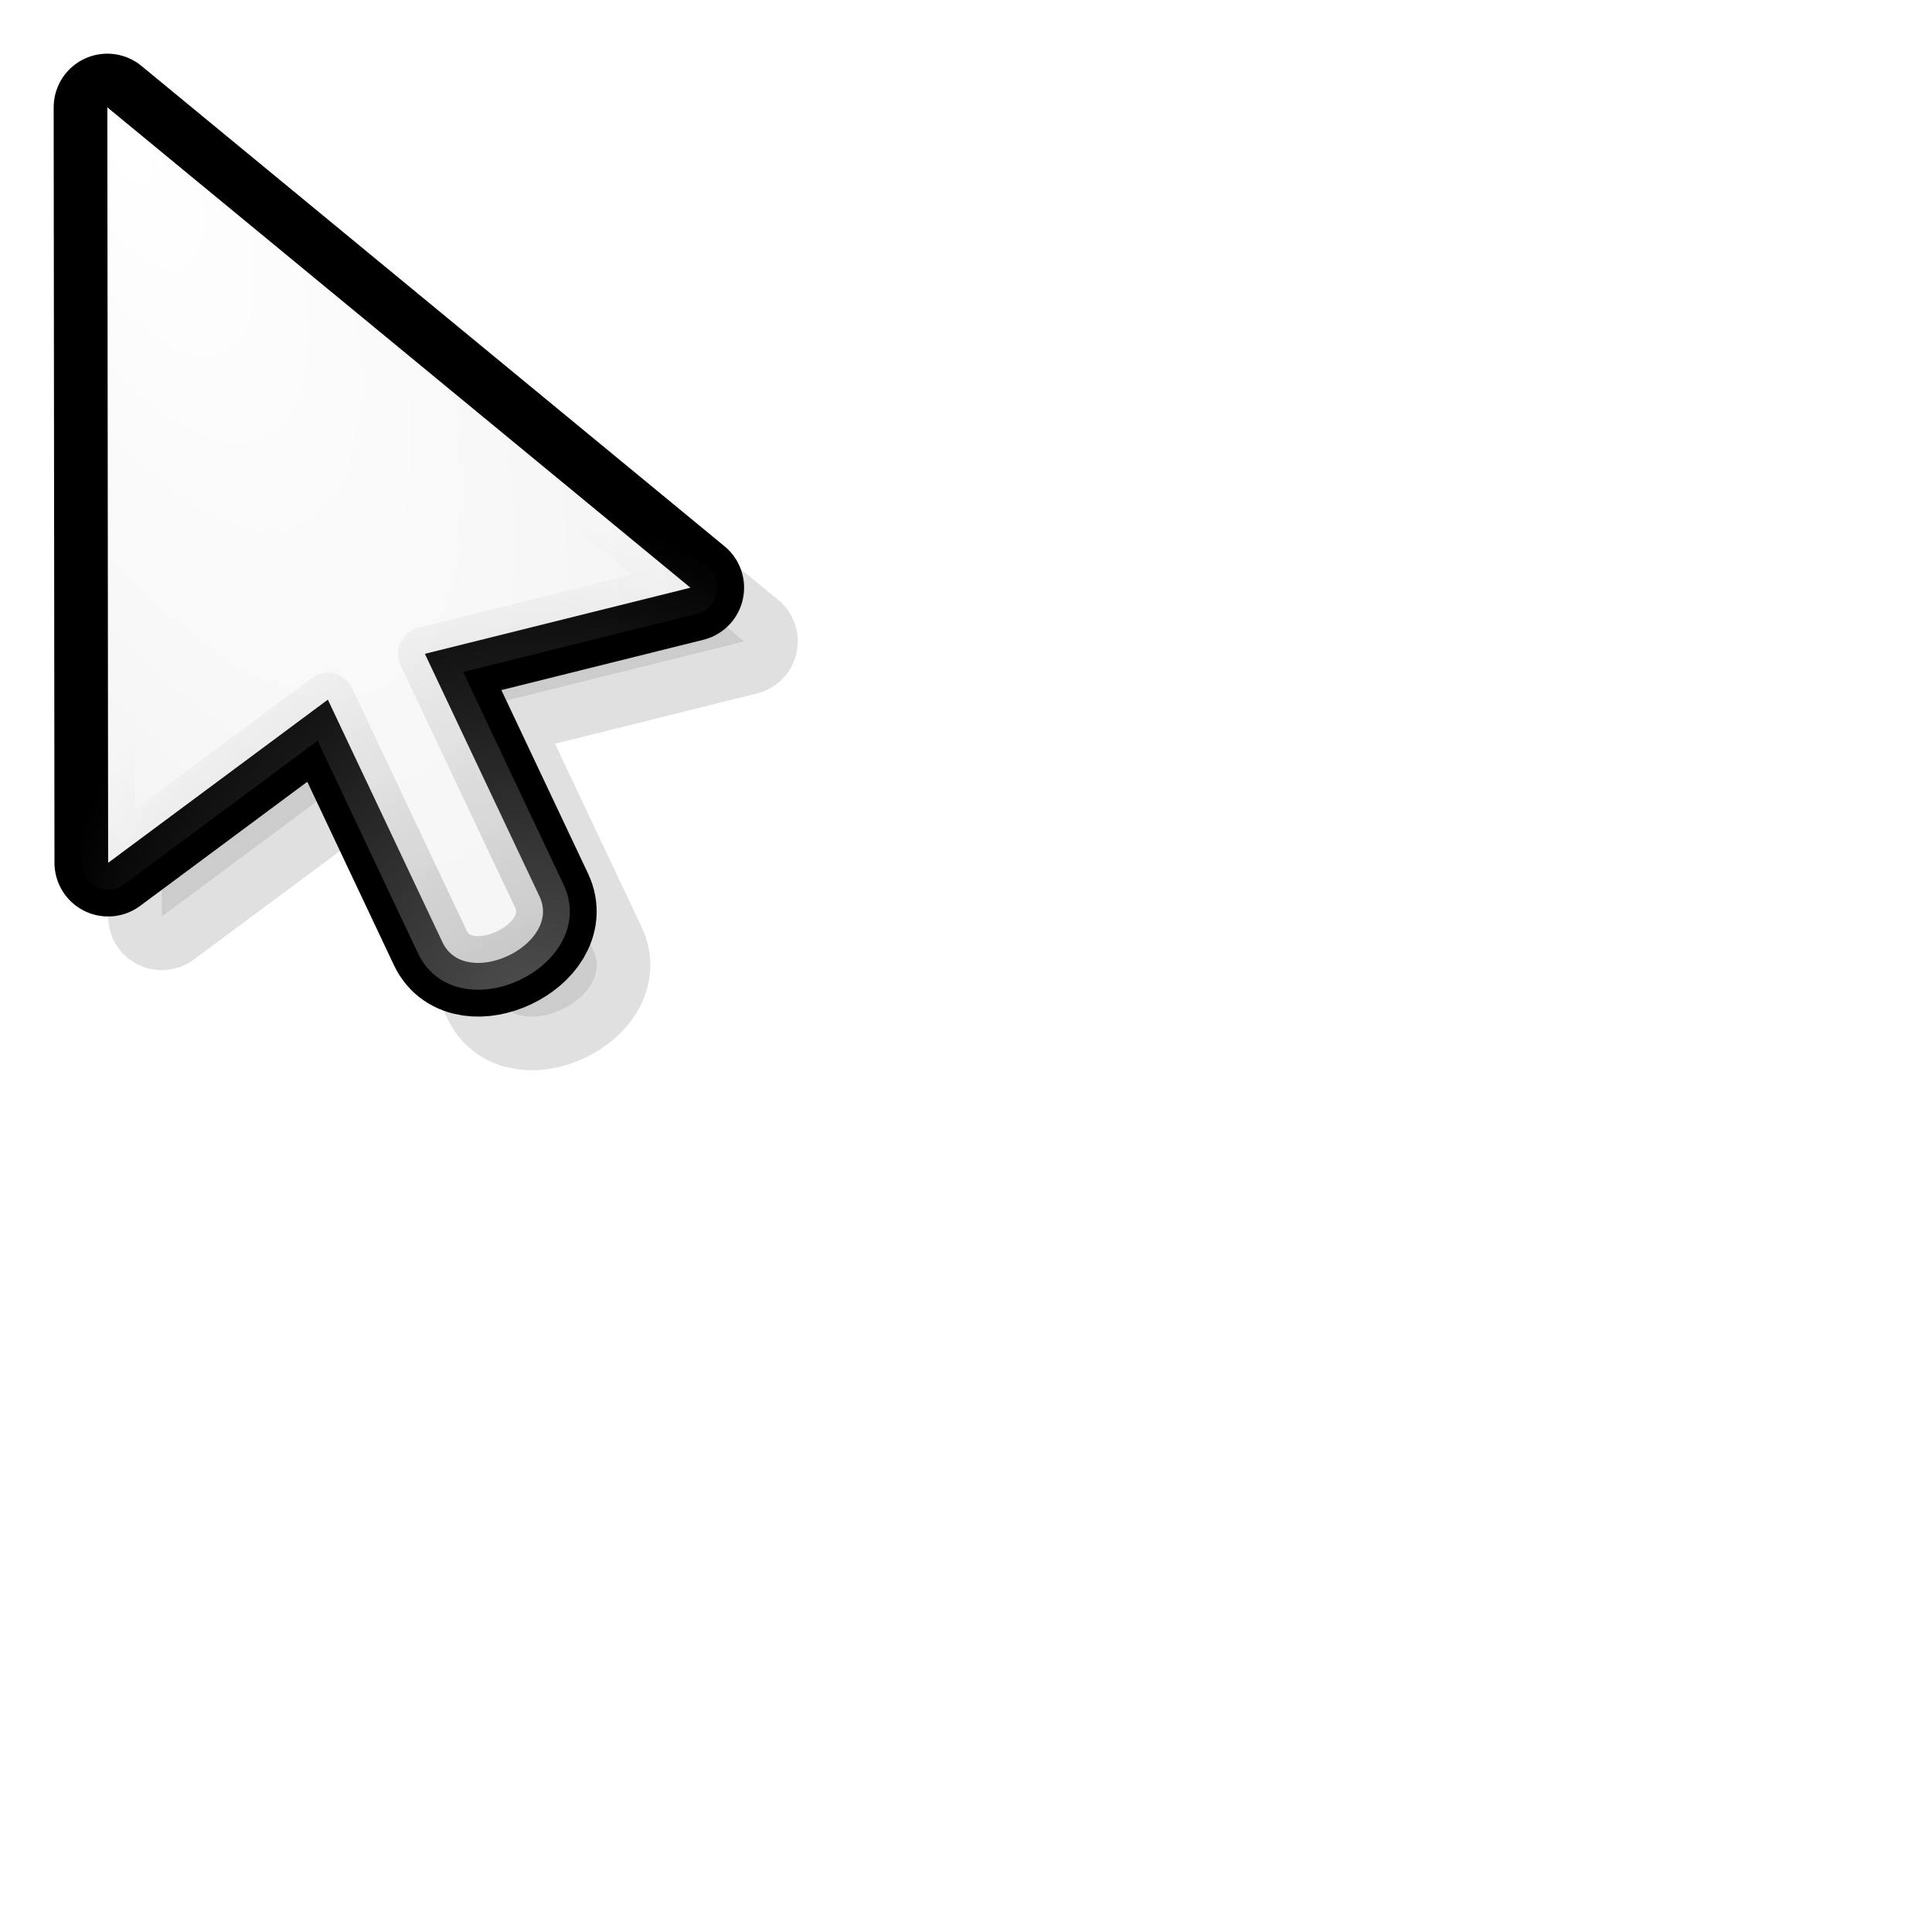 <?xml version="1.0" encoding="UTF-8" standalone="no"?>
<svg
   xmlns:dc="http://purl.org/dc/elements/1.1/"
   xmlns:cc="http://creativecommons.org/ns#"
   xmlns:rdf="http://www.w3.org/1999/02/22-rdf-syntax-ns#"
   xmlns:svg="http://www.w3.org/2000/svg"
   xmlns="http://www.w3.org/2000/svg"
   xmlns:xlink="http://www.w3.org/1999/xlink"
   xmlns:sodipodi="http://sodipodi.sourceforge.net/DTD/sodipodi-0.dtd"
   xmlns:inkscape="http://www.inkscape.org/namespaces/inkscape"
   sodipodi:docname="default.svg"
   height="100%"
   width="100%"
   inkscape:version="0.48.4 r9939"
   version="1.1"
   id="svg2"
   viewBox="0 0 36 36"
   inkscape:export-filename="/home/herr/kursor.png"
   inkscape:export-xdpi="90"
   inkscape:export-ydpi="90">
  <sodipodi:namedview
     pagecolor="#ffffff"
     bordercolor="#666666"
     borderopacity="1"
     objecttolerance="10"
     gridtolerance="10"
     guidetolerance="10"
     inkscape:pageopacity="0"
     inkscape:pageshadow="2"
     inkscape:window-width="1280"
     inkscape:window-height="981"
     id="namedview22"
     showgrid="true"
     inkscape:snap-grids="true"
     inkscape:snap-page="true"
     inkscape:snap-object-midpoints="true"
     inkscape:snap-center="false"
     inkscape:snap-smooth-nodes="true"
     inkscape:object-nodes="true"
     inkscape:object-paths="true"
     inkscape:snap-midpoints="true"
     inkscape:snap-bbox="false"
     inkscape:bbox-paths="false"
     inkscape:snap-bbox-edge-midpoints="false"
     inkscape:snap-bbox-midpoints="false"
     inkscape:bbox-nodes="false"
     inkscape:snap-to-guides="true"
     inkscape:snap-global="true"
     inkscape:zoom="15.999999"
     inkscape:cx="15.19369"
     inkscape:cy="27.202151"
     inkscape:window-x="0"
     inkscape:window-y="20"
     inkscape:window-maximized="1"
     inkscape:current-layer="svg2"
     inkscape:snap-nodes="true"
     inkscape:snap-intersection-paths="true"
     showguides="true"
     inkscape:guide-bbox="true">
    <inkscape:grid
       snapvisiblegridlinesonly="true"
       enabled="true"
       visible="true"
       empspacing="4"
       id="grid3778"
       type="xygrid" />
    <sodipodi:guide
       id="guide4525"
       position="0,28"
       orientation="1,0" />
  </sodipodi:namedview>
  <defs
     id="defs24">
    <linearGradient
       id="linearGradient4239">
      <stop
         style="stop-color:#000000;stop-opacity:1;"
         offset="0"
         id="stop4241" />
      <stop
         style="stop-color:#000000;stop-opacity:0;"
         offset="1"
         id="stop4243" />
    </linearGradient>
    <linearGradient
       inkscape:collect="always"
       id="linearGradient4252">
      <stop
         style="stop-color:#ffffff;stop-opacity:1;"
         offset="0"
         id="stop4254" />
      <stop
         style="stop-color:#ffffff;stop-opacity:0;"
         offset="1"
         id="stop4256" />
    </linearGradient>
    <linearGradient
       id="linearGradient4151">
      <stop
         style="stop-color:#ffffff;stop-opacity:0.588;"
         offset="0"
         id="stop4153" />
      <stop
         style="stop-color:#ffffff;stop-opacity:0;"
         offset="1"
         id="stop4155" />
    </linearGradient>
    <linearGradient
       id="linearGradient4319">
      <stop
         style="stop-color:#ffffff;stop-opacity:0.686;"
         offset="0"
         id="stop4321" />
      <stop
         style="stop-color:#ffffff;stop-opacity:0;"
         offset="1"
         id="stop4323" />
    </linearGradient>
    <linearGradient
       id="linearGradient4277">
      <stop
         style="stop-color:#ffffff;stop-opacity:0.196;"
         offset="0"
         id="stop4279" />
      <stop
         style="stop-color:#ffffff;stop-opacity:0;"
         offset="1"
         id="stop4281" />
    </linearGradient>
    <linearGradient
       id="linearGradient4251">
      <stop
         style="stop-color:#ffffff;stop-opacity:0.157;"
         offset="0"
         id="stop4253" />
      <stop
         style="stop-color:#ffffff;stop-opacity:0;"
         offset="1"
         id="stop4255" />
    </linearGradient>
    <linearGradient
       id="linearGradient4229">
      <stop
         style="stop-color:#ffffff;stop-opacity:0.196;"
         offset="0"
         id="stop4231" />
      <stop
         style="stop-color:#ffffff;stop-opacity:0;"
         offset="1"
         id="stop4233" />
    </linearGradient>
    <linearGradient
       id="linearGradient4201">
      <stop
         style="stop-color:#b9b9b9;stop-opacity:0.49;"
         offset="0"
         id="stop4203" />
      <stop
         style="stop-color:#ffffff;stop-opacity:0;"
         offset="1"
         id="stop4205" />
    </linearGradient>
    <linearGradient
       id="linearGradient4191">
      <stop
         style="stop-color:#ffffff;stop-opacity:1;"
         offset="0"
         id="stop4193" />
      <stop
         style="stop-color:#000000;stop-opacity:0;"
         offset="1"
         id="stop4195" />
    </linearGradient>
    <linearGradient
       id="linearGradient4144">
      <stop
         style="stop-color:#ffffff;stop-opacity:0.196;"
         offset="0"
         id="stop4146" />
      <stop
         style="stop-color:#ffffff;stop-opacity:0;"
         offset="1"
         id="stop4148" />
    </linearGradient>
    <linearGradient
       id="linearGradient4126">
      <stop
         style="stop-color:#ffffff;stop-opacity:0.392;"
         offset="0"
         id="stop4128" />
      <stop
         style="stop-color:#ffffff;stop-opacity:0;"
         offset="1"
         id="stop4130" />
    </linearGradient>
    <linearGradient
       id="linearGradient4111">
      <stop
         style="stop-color:#878787;stop-opacity:1;"
         offset="0"
         id="stop4113" />
      <stop
         style="stop-color:#ffffff;stop-opacity:1;"
         offset="1"
         id="stop4115" />
    </linearGradient>
    <linearGradient
       id="linearGradient5966">
      <stop
         style="stop-color:#ffffff;stop-opacity:1;"
         offset="0"
         id="stop5968" />
      <stop
         style="stop-color:#d7d7d7;stop-opacity:1;"
         offset="1"
         id="stop5970" />
    </linearGradient>
    <linearGradient
       id="linearGradient4060">
      <stop
         id="stop4062"
         offset="0"
         style="stop-color:#505050;stop-opacity:0.294;" />
      <stop
         id="stop4064"
         offset="1"
         style="stop-color:#505050;stop-opacity:0;" />
    </linearGradient>
    <linearGradient
       id="linearGradient4846">
      <stop
         id="stop4848"
         offset="0"
         style="stop-color:#999999;stop-opacity:0.196;" />
      <stop
         style="stop-color:#999999;stop-opacity:0;"
         offset="0.5"
         id="stop4854" />
      <stop
         id="stop4856"
         offset="1"
         style="stop-color:#999999;stop-opacity:0.196;" />
    </linearGradient>
    <linearGradient
       id="linearGradient4798">
      <stop
         id="stop4800"
         offset="0"
         style="stop-color:#323232;stop-opacity:1;" />
      <stop
         id="stop4802"
         offset="1"
         style="stop-color:#323232;stop-opacity:0;" />
    </linearGradient>
    <linearGradient
       id="linearGradient4458">
      <stop
         id="stop4460"
         offset="0"
         style="stop-color:#323232;stop-opacity:1;" />
      <stop
         id="stop4462"
         offset="1"
         style="stop-color:#000000;stop-opacity:1;" />
    </linearGradient>
    <linearGradient
       id="linearGradient3990">
      <stop
         id="stop3992"
         offset="0"
         style="stop-color:#ffffff;stop-opacity:1;" />
      <stop
         id="stop3994"
         offset="1"
         style="stop-color:#eeeeee;stop-opacity:1;" />
    </linearGradient>
    <linearGradient
       id="linearGradient3974">
      <stop
         id="stop3976"
         offset="0"
         style="stop-color:#000000;stop-opacity:1;" />
      <stop
         id="stop3978"
         offset="1"
         style="stop-color:#323232;stop-opacity:1;" />
    </linearGradient>
    <linearGradient
       id="linearGradient3910">
      <stop
         id="stop3912"
         offset="0"
         style="stop-color:#ff8080;stop-opacity:1;" />
      <stop
         id="stop3914"
         offset="1"
         style="stop-color:#ff0000;stop-opacity:1;" />
    </linearGradient>
    <linearGradient
       id="linearGradient4619">
      <stop
         id="stop4621"
         offset="0"
         style="stop-color:#eeeeee;stop-opacity:1;" />
      <stop
         id="stop4623"
         offset="1"
         style="stop-color:#ffffff;stop-opacity:1;" />
    </linearGradient>
    <linearGradient
       id="linearGradient4611">
      <stop
         id="stop4613"
         offset="0"
         style="stop-color:#000000;stop-opacity:1;" />
      <stop
         id="stop4615"
         offset="1"
         style="stop-color:#000000;stop-opacity:0;" />
    </linearGradient>
    <linearGradient
       id="linearGradient8392"
       inkscape:collect="always">
      <stop
         id="stop8394"
         offset="0"
         style="stop-color:#000000;stop-opacity:1;" />
      <stop
         id="stop8396"
         offset="1"
         style="stop-color:#000000;stop-opacity:0;" />
    </linearGradient>
    <linearGradient
       id="linearGradient4919">
      <stop
         id="stop4921"
         offset="0"
         style="stop-color:#f00000;stop-opacity:0;" />
      <stop
         id="stop4923"
         offset="1"
         style="stop-color:#000000;stop-opacity:0;" />
    </linearGradient>
    <linearGradient
       id="linearGradient3834">
      <stop
         id="stop3836"
         offset="0"
         style="stop-color:#ec687b;stop-opacity:1;" />
      <stop
         id="stop3838"
         offset="1"
         style="stop-color:#911324;stop-opacity:1;" />
    </linearGradient>
    <linearGradient
       id="linearGradient3933">
      <stop
         id="stop3935"
         offset="0"
         style="stop-color:#ec687b;stop-opacity:1;" />
      <stop
         id="stop3937"
         offset="1"
         style="stop-color:#911324;stop-opacity:1;" />
    </linearGradient>
    <linearGradient
       id="linearGradient3881">
      <stop
         id="stop3883"
         offset="0"
         style="stop-color:#191919;stop-opacity:1;" />
      <stop
         id="stop3885"
         offset="1"
         style="stop-color:#191919;stop-opacity:0;" />
    </linearGradient>
    <linearGradient
       id="linearGradient3835">
      <stop
         id="stop3837"
         offset="0"
         style="stop-color:#ec687b;stop-opacity:1;" />
      <stop
         id="stop3839"
         offset="1"
         style="stop-color:#911324;stop-opacity:1;" />
    </linearGradient>
    <linearGradient
       id="linearGradient3797">
      <stop
         id="stop3799"
         offset="0"
         style="stop-color:#000000;stop-opacity:1;" />
      <stop
         id="stop3801"
         offset="1"
         style="stop-color:#000000;stop-opacity:0.392;" />
    </linearGradient>
    <linearGradient
       id="linearGradient3822">
      <stop
         style="stop-color:#ff0f0f;stop-opacity:1;"
         offset="0"
         id="stop3824" />
      <stop
         id="stop3826"
         offset="1"
         style="stop-color:#a00000;stop-opacity:1;" />
    </linearGradient>
    <linearGradient
       id="linearGradient3851"
       inkscape:collect="always">
      <stop
         id="stop3853"
         offset="0"
         style="stop-color:#000000;stop-opacity:1;" />
      <stop
         id="stop3855"
         offset="1"
         style="stop-color:#000000;stop-opacity:0;" />
    </linearGradient>
    <linearGradient
       id="linearGradient3806"
       inkscape:collect="always">
      <stop
         id="stop3808"
         offset="0"
         style="stop-color:#000000;stop-opacity:1;" />
      <stop
         id="stop3810"
         offset="1"
         style="stop-color:#000000;stop-opacity:0;" />
    </linearGradient>
    <linearGradient
       id="linearGradient4158">
      <stop
         id="stop4160"
         offset="0"
         style="stop-color:#a00000;stop-opacity:1;" />
      <stop
         style="stop-color:#ff0f0f;stop-opacity:1;"
         offset="0.5"
         id="stop4168" />
      <stop
         style="stop-color:#a00000;stop-opacity:1;"
         offset="1"
         id="stop4166" />
    </linearGradient>
    <linearGradient
       id="linearGradient4119">
      <stop
         id="stop4121"
         offset="0"
         style="stop-color:#000000;stop-opacity:1;" />
      <stop
         id="stop4123"
         offset="1"
         style="stop-color:#000000;stop-opacity:0;" />
    </linearGradient>
    <linearGradient
       id="linearGradient5472">
      <stop
         id="stop5474"
         offset="0"
         style="stop-color:#ffffff;stop-opacity:0;" />
      <stop
         id="stop5476"
         offset="1"
         style="stop-color:#ef7179;stop-opacity:1;" />
    </linearGradient>
    <linearGradient
       gradientUnits="userSpaceOnUse"
       y2="-0.665"
       x2="20.816"
       y1="8.25"
       x1="5"
       id="linearGradient4125"
       xlink:href="#linearGradient4119"
       inkscape:collect="always" />
    <linearGradient
       gradientUnits="userSpaceOnUse"
       y2="0.094"
       x2="20.812"
       y1="11.406"
       x1="17.781"
       id="linearGradient4164"
       xlink:href="#linearGradient4158"
       inkscape:collect="always" />
    <linearGradient
       y2="-0.665"
       x2="20.816"
       y1="8.25"
       x1="5"
       gradientUnits="userSpaceOnUse"
       id="linearGradient4170"
       xlink:href="#linearGradient4119"
       inkscape:collect="always" />
    <linearGradient
       y2="-0.665"
       x2="20.816"
       y1="8.25"
       x1="5"
       gradientUnits="userSpaceOnUse"
       id="linearGradient4172"
       xlink:href="#linearGradient4119"
       inkscape:collect="always" />
    <linearGradient
       y2="-0.665"
       x2="20.816"
       y1="8.25"
       x1="5"
       gradientUnits="userSpaceOnUse"
       id="linearGradient4174"
       xlink:href="#linearGradient4119"
       inkscape:collect="always" />
    <linearGradient
       gradientUnits="userSpaceOnUse"
       y2="-1.605"
       x2="22.337"
       y1="0.219"
       x1="-0.13"
       id="linearGradient3812"
       xlink:href="#linearGradient3806"
       inkscape:collect="always" />
    <linearGradient
       gradientUnits="userSpaceOnUse"
       y2="-3.173"
       x2="22.606"
       y1="15.194"
       x1="-0.745"
       id="linearGradient3859"
       xlink:href="#linearGradient3851"
       inkscape:collect="always" />
    <linearGradient
       y2="-3.173"
       x2="22.606"
       y1="15.194"
       x1="-0.745"
       gradientUnits="userSpaceOnUse"
       id="linearGradient3861"
       xlink:href="#linearGradient3851"
       inkscape:collect="always" />
    <linearGradient
       gradientUnits="userSpaceOnUse"
       y2="5.75"
       x2="26.43"
       y1="5.75"
       x1="-3.59"
       id="linearGradient3803"
       xlink:href="#linearGradient3797"
       inkscape:collect="always" />
    <linearGradient
       y2="5.75"
       x2="26.43"
       y1="5.75"
       x1="-3.59"
       gradientUnits="userSpaceOnUse"
       id="linearGradient3807"
       xlink:href="#linearGradient3797"
       inkscape:collect="always" />
    <linearGradient
       gradientTransform="matrix(0.039,0.016,-0.01,0.06,5.558,-27.767)"
       y2="467.375"
       x2="440.5"
       y1="467.375"
       x1="-0.5"
       gradientUnits="userSpaceOnUse"
       id="linearGradient4403"
       xlink:href="#linearGradient4394"
       inkscape:collect="always" />
    <linearGradient
       id="linearGradient4394">
      <stop
         id="stop4396"
         offset="0"
         style="stop-color:#f65353;stop-opacity:1;" />
      <stop
         id="stop4398"
         offset="1"
         style="stop-color:#af0909;stop-opacity:1;" />
    </linearGradient>
    <linearGradient
       gradientUnits="userSpaceOnUse"
       y2="0.107"
       x2="0.103"
       y1="12.833"
       x1="14.677"
       id="linearGradient3887"
       xlink:href="#linearGradient3881"
       inkscape:collect="always" />
    <linearGradient
       y2="6.47"
       x2="21.828"
       y1="6.47"
       x1="0.103"
       gradientTransform="matrix(0.981,0.194,-0.194,0.981,1.403,-23.454)"
       gradientUnits="userSpaceOnUse"
       id="linearGradient3820"
       xlink:href="#linearGradient3835"
       inkscape:collect="always" />
    <linearGradient
       y2="14.107"
       x2="24.447"
       y1="14.107"
       x1="0.103"
       gradientUnits="userSpaceOnUse"
       id="linearGradient3958"
       xlink:href="#linearGradient3933"
       inkscape:collect="always" />
    <linearGradient
       id="linearGradient5836">
      <stop
         id="stop5838"
         offset="0"
         style="stop-color:#ffffff;stop-opacity:1;" />
      <stop
         id="stop5840"
         offset="1"
         style="stop-color:#d9d9d9;stop-opacity:1;" />
    </linearGradient>
    <linearGradient
       gradientTransform="matrix(1.024,-0.045,-0.045,1.075,0.003,0.063)"
       gradientUnits="userSpaceOnUse"
       y2="12.948"
       x2="10.8"
       y1="8.533"
       x1="14.681"
       id="linearGradient5842-4"
       xlink:href="#linearGradient5836-9"
       inkscape:collect="always" />
    <linearGradient
       id="linearGradient5836-9">
      <stop
         id="stop5838-2"
         offset="0"
         style="stop-color:#ffffff;stop-opacity:1;" />
      <stop
         id="stop5840-0"
         offset="1"
         style="stop-color:#d9d9d9;stop-opacity:1;" />
    </linearGradient>
    <linearGradient
       gradientTransform="matrix(1.024,-0.045,-0.045,1.075,0.003,0.063)"
       gradientUnits="userSpaceOnUse"
       y2="12.948"
       x2="10.8"
       y1="8.533"
       x1="14.681"
       id="linearGradient5842-6"
       xlink:href="#linearGradient5836-8"
       inkscape:collect="always" />
    <linearGradient
       id="linearGradient5836-8">
      <stop
         id="stop5838-9"
         offset="0"
         style="stop-color:#ffffff;stop-opacity:1;" />
      <stop
         id="stop5840-2"
         offset="1"
         style="stop-color:#d9d9d9;stop-opacity:1;" />
    </linearGradient>
    <linearGradient
       gradientTransform="matrix(1.075,-0.139,-0.139,1.236,-0.01,0.187)"
       gradientUnits="userSpaceOnUse"
       y2="12.948"
       x2="10.8"
       y1="8.533"
       x1="14.681"
       id="linearGradient5842-40"
       xlink:href="#linearGradient5836-90"
       inkscape:collect="always" />
    <linearGradient
       id="linearGradient5836-90">
      <stop
         id="stop5838-1"
         offset="0"
         style="stop-color:#ffffff;stop-opacity:1;" />
      <stop
         id="stop5840-1"
         offset="1"
         style="stop-color:#d9d9d9;stop-opacity:1;" />
    </linearGradient>
    <linearGradient
       inkscape:collect="always"
       xlink:href="#linearGradient5836-90"
       id="linearGradient6034"
       gradientUnits="userSpaceOnUse"
       gradientTransform="matrix(0.986,-0.216,-0.029,1.158,-2.012,-0.761)"
       x1="14.681"
       y1="8.533"
       x2="10.8"
       y2="12.948" />
    <linearGradient
       gradientTransform="matrix(1.061,-0.113,-0.113,1.191,-1.6,-0.758)"
       gradientUnits="userSpaceOnUse"
       y2="15.279"
       x2="15.64"
       y1="1.768"
       x1="2.621"
       id="linearGradient5842"
       xlink:href="#linearGradient5836-1"
       inkscape:collect="always" />
    <linearGradient
       id="linearGradient5836-1">
      <stop
         id="stop5838-4"
         offset="0"
         style="stop-color:#484848;stop-opacity:1;" />
      <stop
         id="stop5840-3"
         offset="1"
         style="stop-color:#000000;stop-opacity:1;" />
    </linearGradient>
    <linearGradient
       inkscape:collect="always"
       xlink:href="#linearGradient5836-1"
       id="linearGradient8249"
       gradientUnits="userSpaceOnUse"
       gradientTransform="matrix(0.974,0.194,-0.432,1.028,-1.442,-0.884)"
       x1="2.621"
       y1="1.768"
       x2="15.64"
       y2="15.279" />
    <linearGradient
       gradientTransform="matrix(1.036,-0.067,-0.067,1.113,-1.632,-0.77)"
       gradientUnits="userSpaceOnUse"
       y2="15.279"
       x2="15.64"
       y1="1.768"
       x1="2.621"
       id="linearGradient5842-8"
       xlink:href="#linearGradient5836-3"
       inkscape:collect="always" />
    <linearGradient
       id="linearGradient5836-3">
      <stop
         id="stop5838-6"
         offset="0"
         style="stop-color:#484848;stop-opacity:1;" />
      <stop
         id="stop5840-7"
         offset="1"
         style="stop-color:#000000;stop-opacity:1;" />
    </linearGradient>
    <linearGradient
       inkscape:collect="always"
       xlink:href="#linearGradient5836-3"
       id="linearGradient8299"
       gradientUnits="userSpaceOnUse"
       gradientTransform="matrix(0.956,-0.146,0.028,1.039,-1.982,-0.583)"
       x1="2.621"
       y1="1.768"
       x2="15.64"
       y2="15.279" />
    <linearGradient
       gradientTransform="matrix(1.036,-0.067,-0.067,1.113,-1.632,-0.77)"
       gradientUnits="userSpaceOnUse"
       y2="15.279"
       x2="15.64"
       y1="1.768"
       x1="2.621"
       id="linearGradient5842-0"
       xlink:href="#linearGradient5836-7"
       inkscape:collect="always" />
    <linearGradient
       id="linearGradient5836-7">
      <stop
         id="stop5838-8"
         offset="0"
         style="stop-color:#d9d9d9;stop-opacity:1;" />
      <stop
         id="stop5840-73"
         offset="1"
         style="stop-color:#ffffff;stop-opacity:1;" />
    </linearGradient>
    <linearGradient
       inkscape:collect="always"
       xlink:href="#linearGradient5836-7"
       id="linearGradient8355"
       gradientUnits="userSpaceOnUse"
       gradientTransform="matrix(0.774,0.58,-0.721,0.748,-1.961,-17.137)"
       x1="2.621"
       y1="1.768"
       x2="15.64"
       y2="15.279" />
    <linearGradient
       y2="15.279"
       x2="15.64"
       y1="1.768"
       x1="2.621"
       gradientTransform="matrix(1.097,0.13,-0.08,1.074,-1.573,-0.884)"
       gradientUnits="userSpaceOnUse"
       id="linearGradient8388"
       xlink:href="#linearGradient5836-7"
       inkscape:collect="always" />
    <linearGradient
       gradientTransform="translate(1.187,1.303)"
       gradientUnits="userSpaceOnUse"
       y2="8.34"
       x2="11.864"
       y1="12.146"
       x1="10.378"
       id="linearGradient8398"
       xlink:href="#linearGradient8392"
       inkscape:collect="always" />
    <linearGradient
       y2="15.279"
       x2="15.64"
       y1="1.768"
       x1="2.621"
       gradientTransform="matrix(1.036,-0.066,-0.066,1.113,-1,-0.393)"
       gradientUnits="userSpaceOnUse"
       id="linearGradient8388-4"
       xlink:href="#linearGradient5836-7-9"
       inkscape:collect="always" />
    <linearGradient
       id="linearGradient5836-7-9">
      <stop
         id="stop5838-8-2"
         offset="0"
         style="stop-color:#d9d9d9;stop-opacity:1;" />
      <stop
         id="stop5840-73-0"
         offset="1"
         style="stop-color:#ffffff;stop-opacity:1;" />
    </linearGradient>
    <linearGradient
       inkscape:collect="always"
       xlink:href="#linearGradient5836-7-9"
       id="linearGradient3415"
       gradientUnits="userSpaceOnUse"
       gradientTransform="matrix(1.074,0.113,-0.093,1.065,-1.553,-0.693)"
       x1="2.621"
       y1="1.768"
       x2="15.64"
       y2="15.279" />
    <linearGradient
       y2="15.279"
       x2="15.64"
       y1="1.768"
       x1="2.621"
       gradientTransform="matrix(1.073,-0.135,-0.135,1.229,-1.022,-0.258)"
       gradientUnits="userSpaceOnUse"
       id="linearGradient8388-6"
       xlink:href="#linearGradient5836-7-8"
       inkscape:collect="always" />
    <linearGradient
       id="linearGradient5836-7-8">
      <stop
         id="stop5838-8-9"
         offset="0"
         style="stop-color:#d9d9d9;stop-opacity:1;" />
      <stop
         id="stop5840-73-2"
         offset="1"
         style="stop-color:#ffffff;stop-opacity:1;" />
    </linearGradient>
    <linearGradient
       inkscape:collect="always"
       xlink:href="#linearGradient5836-7-8"
       id="linearGradient4230"
       gradientUnits="userSpaceOnUse"
       gradientTransform="matrix(1.157,-0.034,-0.271,1.296,-1.937,-1.001)"
       x1="2.621"
       y1="1.768"
       x2="15.64"
       y2="15.279" />
    <linearGradient
       gradientTransform="matrix(0.919,0,0,0.919,1.693,0.982)"
       gradientUnits="userSpaceOnUse"
       y2="9.314"
       x2="13.362"
       y1="9.452"
       x1="3.5"
       id="linearGradient3849"
       xlink:href="#linearGradient5836-7-0"
       inkscape:collect="always" />
    <linearGradient
       id="linearGradient5836-7-0">
      <stop
         id="stop5838-8-4"
         offset="0"
         style="stop-color:#d9d9d9;stop-opacity:1;" />
      <stop
         id="stop5840-73-5"
         offset="1"
         style="stop-color:#ffffff;stop-opacity:1;" />
    </linearGradient>
    <linearGradient
       inkscape:collect="always"
       xlink:href="#linearGradient5836-7-0"
       id="linearGradient4329"
       gradientUnits="userSpaceOnUse"
       gradientTransform="matrix(0.965,0.093,-0.093,0.965,0.739,0.929)"
       x1="3.5"
       y1="9.452"
       x2="13.362"
       y2="9.314" />
    <linearGradient
       gradientTransform="matrix(0.919,0,0,0.919,1.693,0.982)"
       gradientUnits="userSpaceOnUse"
       y2="9.314"
       x2="13.362"
       y1="9.452"
       x1="3.5"
       id="linearGradient3849-4"
       xlink:href="#linearGradient5836-7-2"
       inkscape:collect="always" />
    <linearGradient
       id="linearGradient5836-7-2">
      <stop
         id="stop5838-8-49"
         offset="0"
         style="stop-color:#d9d9d9;stop-opacity:1;" />
      <stop
         id="stop5840-73-9"
         offset="1"
         style="stop-color:#ffffff;stop-opacity:1;" />
    </linearGradient>
    <linearGradient
       inkscape:collect="always"
       xlink:href="#linearGradient5836-7-2"
       id="linearGradient4890"
       gradientUnits="userSpaceOnUse"
       gradientTransform="matrix(0.651,0.556,-0.556,0.651,-6.67,7.716)"
       x1="3.5"
       y1="9.452"
       x2="13.362"
       y2="9.314" />
    <linearGradient
       inkscape:collect="always"
       xlink:href="#linearGradient5836-7-2-9"
       id="linearGradient4890-4"
       gradientUnits="userSpaceOnUse"
       gradientTransform="matrix(0.651,0.556,-0.556,0.651,-6.67,7.716)"
       x1="3.5"
       y1="9.452"
       x2="13.362"
       y2="9.314" />
    <linearGradient
       id="linearGradient5836-7-2-9">
      <stop
         id="stop5838-8-49-8"
         offset="0"
         style="stop-color:#d9d9d9;stop-opacity:1;" />
      <stop
         id="stop5840-73-9-1"
         offset="1"
         style="stop-color:#ffffff;stop-opacity:1;" />
    </linearGradient>
    <linearGradient
       inkscape:collect="always"
       xlink:href="#linearGradient5836-7-2-9"
       id="linearGradient4924"
       gradientUnits="userSpaceOnUse"
       gradientTransform="matrix(0.956,0.092,-0.092,0.956,0.632,0.941)"
       x1="3.5"
       y1="9.452"
       x2="13.362"
       y2="9.314" />
    <linearGradient
       gradientTransform="matrix(0.95,-0.059,-0.059,1.018,1.669,1.096)"
       gradientUnits="userSpaceOnUse"
       y2="9.314"
       x2="13.362"
       y1="9.452"
       x1="3.5"
       id="linearGradient3849-6"
       xlink:href="#linearGradient5836-7-3"
       inkscape:collect="always" />
    <linearGradient
       id="linearGradient5836-7-3">
      <stop
         id="stop5838-8-93"
         offset="0"
         style="stop-color:#d9d9d9;stop-opacity:1;" />
      <stop
         id="stop5840-73-3"
         offset="1"
         style="stop-color:#ffffff;stop-opacity:1;" />
    </linearGradient>
    <linearGradient
       inkscape:collect="always"
       xlink:href="#linearGradient5836-7-3"
       id="linearGradient4964"
       gradientUnits="userSpaceOnUse"
       gradientTransform="matrix(0.886,0.03,-0.146,0.939,0.414,0.74)"
       x1="3.5"
       y1="9.452"
       x2="13.362"
       y2="9.314" />
    <linearGradient
       gradientTransform="matrix(0.95,-0.059,-0.059,1.018,1.669,1.096)"
       gradientUnits="userSpaceOnUse"
       y2="9.314"
       x2="13.362"
       y1="9.452"
       x1="3.5"
       id="linearGradient3849-46"
       xlink:href="#linearGradient5836-7-1"
       inkscape:collect="always" />
    <linearGradient
       id="linearGradient5836-7-1">
      <stop
         id="stop5838-8-5"
         offset="0"
         style="stop-color:#d9d9d9;stop-opacity:1;" />
      <stop
         id="stop5840-73-6"
         offset="1"
         style="stop-color:#ffffff;stop-opacity:1;" />
    </linearGradient>
    <linearGradient
       id="linearGradient5836-7-20">
      <stop
         id="stop5838-8-6"
         offset="0"
         style="stop-color:#d9d9d9;stop-opacity:1;" />
      <stop
         id="stop5840-73-8"
         offset="1"
         style="stop-color:#ffffff;stop-opacity:1;" />
    </linearGradient>
    <radialGradient
       r="4"
       fy="8.125"
       fx="44"
       cy="8.125"
       cx="44"
       gradientTransform="matrix(-0.75,2.25,-2.25,-0.75,95.281,-89.906)"
       gradientUnits="userSpaceOnUse"
       id="radialGradient5068"
       xlink:href="#linearGradient5044"
       inkscape:collect="always" />
    <linearGradient
       id="linearGradient5044">
      <stop
         id="stop5046"
         offset="0"
         style="stop-color:#ececec;stop-opacity:1;" />
      <stop
         id="stop5048"
         offset="1"
         style="stop-color:#ffffff;stop-opacity:1;" />
    </linearGradient>
    <linearGradient
       y2="9.314"
       x2="13.362"
       y1="9.452"
       x1="3.5"
       gradientTransform="matrix(0.647,0.514,-0.629,0.622,0.589,1.727)"
       gradientUnits="userSpaceOnUse"
       id="linearGradient6070"
       xlink:href="#linearGradient5836-7-20"
       inkscape:collect="always" />
    <radialGradient
       gradientUnits="userSpaceOnUse"
       gradientTransform="matrix(1,0,0,2.167,0,-43.773)"
       r="6"
       fy="38.664"
       fx="36"
       cy="38.664"
       cx="36"
       id="radialGradient4627"
       xlink:href="#linearGradient4619"
       inkscape:collect="always" />
    <radialGradient
       r="6"
       fy="38.664"
       fx="36"
       cy="38.664"
       cx="36"
       gradientTransform="matrix(1,0,0,2.167,0,-43.773)"
       gradientUnits="userSpaceOnUse"
       id="radialGradient4633"
       xlink:href="#linearGradient4619"
       inkscape:collect="always" />
    <linearGradient
       y2="-3.8"
       x2="22.996"
       y1="-3.8"
       x1="7.505"
       gradientUnits="userSpaceOnUse"
       id="linearGradient4052"
       xlink:href="#linearGradient3990"
       inkscape:collect="always" />
    <linearGradient
       y2="-9.545"
       x2="9.505"
       y1="0.571"
       x1="19.788"
       gradientUnits="userSpaceOnUse"
       id="linearGradient4054"
       xlink:href="#linearGradient3974"
       inkscape:collect="always" />
    <linearGradient
       y2="-3.8"
       x2="22.996"
       y1="-3.8"
       x1="7.505"
       gradientUnits="userSpaceOnUse"
       id="linearGradient4091"
       xlink:href="#linearGradient3990"
       inkscape:collect="always" />
    <linearGradient
       y2="-9.545"
       x2="9.505"
       y1="0.571"
       x1="19.788"
       gradientUnits="userSpaceOnUse"
       id="linearGradient4093"
       xlink:href="#linearGradient3974"
       inkscape:collect="always" />
    <linearGradient
       y2="-3.8"
       x2="22.996"
       y1="-3.8"
       x1="7.505"
       gradientUnits="userSpaceOnUse"
       id="linearGradient4110"
       xlink:href="#linearGradient3990"
       inkscape:collect="always" />
    <linearGradient
       y2="-9.545"
       x2="9.505"
       y1="0.571"
       x1="19.788"
       gradientUnits="userSpaceOnUse"
       id="linearGradient4112"
       xlink:href="#linearGradient3974"
       inkscape:collect="always" />
    <radialGradient
       r="4.13"
       fy="27.07"
       fx="46.2"
       cy="27.07"
       cx="46.2"
       gradientTransform="matrix(-1,0,0,-3.027,92.2,145.433)"
       gradientUnits="userSpaceOnUse"
       id="radialGradient4604"
       xlink:href="#linearGradient4458"
       inkscape:collect="always" />
    <radialGradient
       r="4.13"
       fy="27.07"
       fx="46.2"
       cy="27.07"
       cx="46.2"
       gradientTransform="matrix(-1,0,0,-3.027,92.2,145.433)"
       gradientUnits="userSpaceOnUse"
       id="radialGradient4623"
       xlink:href="#linearGradient4458"
       inkscape:collect="always" />
    <radialGradient
       r="4.13"
       fy="27.07"
       fx="46.2"
       cy="27.07"
       cx="46.2"
       gradientTransform="matrix(-1,0,0,-3.027,132.2,158.183)"
       gradientUnits="userSpaceOnUse"
       id="radialGradient4628"
       xlink:href="#linearGradient4458"
       inkscape:collect="always" />
    <radialGradient
       r="4.13"
       fy="27.07"
       fx="46.2"
       cy="27.07"
       cx="46.2"
       gradientTransform="matrix(-1,0,0,-3.027,130.2,81.933)"
       gradientUnits="userSpaceOnUse"
       id="radialGradient4635"
       xlink:href="#linearGradient4458"
       inkscape:collect="always" />
    <radialGradient
       r="4.13"
       fy="27.07"
       fx="46.2"
       cy="27.07"
       cx="46.2"
       gradientTransform="matrix(-1,0,0,-3.027,130.2,81.933)"
       gradientUnits="userSpaceOnUse"
       id="radialGradient4649"
       xlink:href="#linearGradient4458"
       inkscape:collect="always" />
    <radialGradient
       r="4.13"
       fy="27.07"
       fx="46.2"
       cy="27.07"
       cx="46.2"
       gradientTransform="matrix(-1,0,0,-3.027,130.2,81.933)"
       gradientUnits="userSpaceOnUse"
       id="radialGradient4656"
       xlink:href="#linearGradient4458"
       inkscape:collect="always" />
    <radialGradient
       r="4.13"
       fy="27.07"
       fx="46.2"
       cy="27.07"
       cx="46.2"
       gradientTransform="matrix(-1,0,0,-3.027,134.2,69.183)"
       gradientUnits="userSpaceOnUse"
       id="radialGradient4659"
       xlink:href="#linearGradient4458"
       inkscape:collect="always" />
    <radialGradient
       r="4.13"
       fy="27.07"
       fx="46.2"
       cy="27.07"
       cx="46.2"
       gradientTransform="matrix(-1,0,0,-3.027,134.2,69.183)"
       gradientUnits="userSpaceOnUse"
       id="radialGradient4676"
       xlink:href="#linearGradient4458"
       inkscape:collect="always" />
    <radialGradient
       r="4.13"
       fy="27.07"
       fx="46.2"
       cy="27.07"
       cx="46.2"
       gradientTransform="matrix(-1,0,0,-3.027,134.2,69.183)"
       gradientUnits="userSpaceOnUse"
       id="radialGradient4678"
       xlink:href="#linearGradient4458"
       inkscape:collect="always" />
    <radialGradient
       r="4.13"
       fy="27.07"
       fx="46.2"
       cy="27.07"
       cx="46.2"
       gradientTransform="matrix(-1,0,0,-3.027,82.2,89.933)"
       gradientUnits="userSpaceOnUse"
       id="radialGradient4681"
       xlink:href="#linearGradient4458"
       inkscape:collect="always" />
    <radialGradient
       r="4.13"
       fy="27.07"
       fx="46.2"
       cy="27.07"
       cx="46.2"
       gradientTransform="matrix(-1,0,0,-3.027,108.2,58.183)"
       gradientUnits="userSpaceOnUse"
       id="radialGradient4691"
       xlink:href="#linearGradient4458"
       inkscape:collect="always" />
    <radialGradient
       r="4.13"
       fy="27.07"
       fx="46.2"
       cy="27.07"
       cx="46.2"
       gradientTransform="matrix(-1,0,0,-3.027,108.2,58.183)"
       gradientUnits="userSpaceOnUse"
       id="radialGradient4698"
       xlink:href="#linearGradient4458"
       inkscape:collect="always" />
    <radialGradient
       r="4.13"
       fy="27.07"
       fx="46.2"
       cy="27.07"
       cx="46.2"
       gradientTransform="matrix(-1,0,0,-3.027,102.2,81.058)"
       gradientUnits="userSpaceOnUse"
       id="radialGradient4706"
       xlink:href="#linearGradient4458"
       inkscape:collect="always" />
    <radialGradient
       r="4.13"
       fy="27.07"
       fx="46.2"
       cy="27.07"
       cx="46.2"
       gradientTransform="matrix(-1,0,0,-3.027,102.2,81.058)"
       gradientUnits="userSpaceOnUse"
       id="radialGradient4713"
       xlink:href="#linearGradient4458"
       inkscape:collect="always" />
    <radialGradient
       r="4.13"
       fy="27.07"
       fx="46.2"
       cy="27.07"
       cx="46.2"
       gradientTransform="matrix(-1,0,0,-3.027,134.2,113.058)"
       gradientUnits="userSpaceOnUse"
       id="radialGradient3184"
       xlink:href="#linearGradient4458"
       inkscape:collect="always" />
    <radialGradient
       r="4.13"
       fy="27.07"
       fx="46.2"
       cy="27.07"
       cx="46.2"
       gradientTransform="matrix(-1,0,0,-3.027,134.2,113.058)"
       gradientUnits="userSpaceOnUse"
       id="radialGradient3191"
       xlink:href="#linearGradient4458"
       inkscape:collect="always" />
    <radialGradient
       r="4.13"
       fy="27.07"
       fx="46.2"
       cy="27.07"
       cx="46.2"
       gradientTransform="matrix(-0.891,0.454,-1.374,-2.697,80.356,56.307)"
       gradientUnits="userSpaceOnUse"
       id="radialGradient3199"
       xlink:href="#linearGradient4458"
       inkscape:collect="always" />
    <radialGradient
       r="4.13"
       fy="27.07"
       fx="46.2"
       cy="27.07"
       cx="46.2"
       gradientTransform="matrix(-1,0,0,-3.027,166.2,107.933)"
       gradientUnits="userSpaceOnUse"
       id="radialGradient3207"
       xlink:href="#linearGradient4458"
       inkscape:collect="always" />
    <radialGradient
       r="4.13"
       fy="27.07"
       fx="46.2"
       cy="27.07"
       cx="46.2"
       gradientTransform="matrix(-1,0,0,-3.027,58.2,86.933)"
       gradientUnits="userSpaceOnUse"
       id="radialGradient3987"
       xlink:href="#linearGradient4458"
       inkscape:collect="always" />
    <radialGradient
       r="4.13"
       fy="27.07"
       fx="46.2"
       cy="27.07"
       cx="46.2"
       gradientTransform="matrix(-1,0,0,-3.027,58.2,86.933)"
       gradientUnits="userSpaceOnUse"
       id="radialGradient3994"
       xlink:href="#linearGradient4458"
       inkscape:collect="always" />
    <radialGradient
       r="4.13"
       fy="27.07"
       fx="46.2"
       cy="27.07"
       cx="46.2"
       gradientTransform="matrix(-1,0,0,-3.027,166.2,107.933)"
       gradientUnits="userSpaceOnUse"
       id="radialGradient4009"
       xlink:href="#linearGradient4458"
       inkscape:collect="always" />
    <radialGradient
       r="4.13"
       fy="27.07"
       fx="46.2"
       cy="27.07"
       cx="46.2"
       gradientTransform="matrix(-1,0,0,-3.027,96.2,81.183)"
       gradientUnits="userSpaceOnUse"
       id="radialGradient4017"
       xlink:href="#linearGradient4458"
       inkscape:collect="always" />
    <radialGradient
       r="4.13"
       fy="27.07"
       fx="46.2"
       cy="27.07"
       cx="46.2"
       gradientTransform="matrix(-1,0,0,-3.027,96.2,81.183)"
       gradientUnits="userSpaceOnUse"
       id="radialGradient4024"
       xlink:href="#linearGradient4458"
       inkscape:collect="always" />
    <radialGradient
       gradientUnits="userSpaceOnUse"
       gradientTransform="matrix(0.941,0,0,1.647,-46.829,23.256)"
       r="8.5"
       fy="-3.798"
       fx="88.006"
       cy="-3.798"
       cx="88.006"
       id="radialGradient4804"
       xlink:href="#linearGradient4798"
       inkscape:collect="always" />
    <radialGradient
       gradientUnits="userSpaceOnUse"
       gradientTransform="matrix(0.923,0,0,1.5,2.769,-9.312)"
       r="6.5"
       fy="23.375"
       fx="36"
       cy="23.375"
       cx="36"
       id="radialGradient4858"
       xlink:href="#linearGradient4846"
       inkscape:collect="always" />
    <radialGradient
       r="8.5"
       fy="-3.798"
       fx="88.006"
       cy="-3.798"
       cx="88.006"
       gradientTransform="matrix(1,6.0229796e-8,-7.9233831e-8,1.412,-79.006,18.362)"
       gradientUnits="userSpaceOnUse"
       id="radialGradient4880"
       xlink:href="#linearGradient4798"
       inkscape:collect="always" />
    <radialGradient
       r="4.13"
       fy="27.07"
       fx="46.2"
       cy="27.07"
       cx="46.2"
       gradientTransform="matrix(-1,0,0,-3.027,55.2,85.933)"
       gradientUnits="userSpaceOnUse"
       id="radialGradient4882"
       xlink:href="#linearGradient4458"
       inkscape:collect="always" />
    <radialGradient
       r="6.5"
       fy="23.375"
       fx="36"
       cy="23.375"
       cx="36"
       gradientTransform="matrix(0.923,0,0,1.5,-24.231,-13.312)"
       gradientUnits="userSpaceOnUse"
       id="radialGradient4884"
       xlink:href="#linearGradient4846"
       inkscape:collect="always" />
    <radialGradient
       r="8.5"
       fy="-3.798"
       fx="88.006"
       cy="-3.798"
       cx="88.006"
       gradientTransform="matrix(1,6.0229796e-8,-7.9233831e-8,1.412,-75.506,21.487)"
       gradientUnits="userSpaceOnUse"
       id="radialGradient4894"
       xlink:href="#linearGradient4798"
       inkscape:collect="always" />
    <radialGradient
       r="4.13"
       fy="27.07"
       fx="46.2"
       cy="27.07"
       cx="46.2"
       gradientTransform="matrix(-1,0,0,-3.027,58.7,89.058)"
       gradientUnits="userSpaceOnUse"
       id="radialGradient4896"
       xlink:href="#linearGradient4458"
       inkscape:collect="always" />
    <radialGradient
       r="6.5"
       fy="23.375"
       fx="36"
       cy="23.375"
       cx="36"
       gradientTransform="matrix(0.923,0,0,1.5,-20.731,-10.187)"
       gradientUnits="userSpaceOnUse"
       id="radialGradient4898"
       xlink:href="#linearGradient4846"
       inkscape:collect="always" />
    <radialGradient
       r="8.5"
       fy="-3.798"
       fx="88.006"
       cy="-3.798"
       cx="88.006"
       gradientTransform="matrix(1,6.0229796e-8,-7.9233831e-8,1.412,-75.506,21.487)"
       gradientUnits="userSpaceOnUse"
       id="radialGradient4906"
       xlink:href="#linearGradient4798"
       inkscape:collect="always" />
    <radialGradient
       r="4.13"
       fy="27.07"
       fx="46.2"
       cy="27.07"
       cx="46.2"
       gradientTransform="matrix(-1,0,0,-3.027,58.7,89.058)"
       gradientUnits="userSpaceOnUse"
       id="radialGradient4908"
       xlink:href="#linearGradient4458"
       inkscape:collect="always" />
    <radialGradient
       r="6.5"
       fy="23.375"
       fx="36"
       cy="23.375"
       cx="36"
       gradientTransform="matrix(0.923,0,0,1.5,-20.731,-10.187)"
       gradientUnits="userSpaceOnUse"
       id="radialGradient4910"
       xlink:href="#linearGradient4846"
       inkscape:collect="always" />
    <radialGradient
       r="8.5"
       fy="-3.798"
       fx="88.006"
       cy="-3.798"
       cx="88.006"
       gradientTransform="matrix(0.941,0.01,-0.018,1.658,-46.891,22.417)"
       gradientUnits="userSpaceOnUse"
       id="radialGradient4926"
       xlink:href="#linearGradient4798"
       inkscape:collect="always" />
    <radialGradient
       r="4.13"
       fy="27.07"
       fx="46.2"
       cy="27.07"
       cx="46.2"
       gradientTransform="matrix(-1,0,0,-3.027,82.2,89.933)"
       gradientUnits="userSpaceOnUse"
       id="radialGradient4928"
       xlink:href="#linearGradient4458"
       inkscape:collect="always" />
    <radialGradient
       r="6.5"
       fy="23.375"
       fx="36"
       cy="23.375"
       cx="36"
       gradientTransform="matrix(0.923,0,0,1.5,2.769,-9.312)"
       gradientUnits="userSpaceOnUse"
       id="radialGradient4930"
       xlink:href="#linearGradient4846"
       inkscape:collect="always" />
    <radialGradient
       r="8.5"
       fy="-3.798"
       fx="88.006"
       cy="-3.798"
       cx="88.006"
       gradientTransform="matrix(0.941,3.1101026e-7,-5.4426754e-7,1.647,-38.329,22.756)"
       gradientUnits="userSpaceOnUse"
       id="radialGradient4932"
       xlink:href="#linearGradient4798"
       inkscape:collect="always" />
    <radialGradient
       r="6.5"
       fy="23.375"
       fx="36"
       cy="23.375"
       cx="36"
       gradientTransform="matrix(0.923,0,0,1.5,11.269,-9.812)"
       gradientUnits="userSpaceOnUse"
       id="radialGradient4934"
       xlink:href="#linearGradient4846"
       inkscape:collect="always" />
    <radialGradient
       r="4.13"
       fy="27.07"
       fx="46.2"
       cy="27.07"
       cx="46.2"
       gradientTransform="matrix(-1,0,0,-3.027,90.7,89.433)"
       gradientUnits="userSpaceOnUse"
       id="radialGradient4936"
       xlink:href="#linearGradient4458"
       inkscape:collect="always" />
    <radialGradient
       r="8.5"
       fy="-3.798"
       fx="88.006"
       cy="-3.798"
       cx="88.006"
       gradientTransform="matrix(0.941,3.1101026e-7,-5.4426754e-7,1.647,-70.329,22.381)"
       gradientUnits="userSpaceOnUse"
       id="radialGradient4946"
       xlink:href="#linearGradient4798"
       inkscape:collect="always" />
    <radialGradient
       r="4.13"
       fy="27.07"
       fx="46.2"
       cy="27.07"
       cx="46.2"
       gradientTransform="matrix(-1,0,0,-3.027,58.7,89.058)"
       gradientUnits="userSpaceOnUse"
       id="radialGradient4948"
       xlink:href="#linearGradient4458"
       inkscape:collect="always" />
    <radialGradient
       r="6.5"
       fy="23.375"
       fx="36"
       cy="23.375"
       cx="36"
       gradientTransform="matrix(0.923,0,0,1.5,-20.731,-10.187)"
       gradientUnits="userSpaceOnUse"
       id="radialGradient4950"
       xlink:href="#linearGradient4846"
       inkscape:collect="always" />
    <radialGradient
       r="8.5"
       fy="-3.798"
       fx="88.006"
       cy="-3.798"
       cx="88.006"
       gradientTransform="matrix(0.941,3.1101026e-7,-5.4426754e-7,1.647,-70.329,22.381)"
       gradientUnits="userSpaceOnUse"
       id="radialGradient4958"
       xlink:href="#linearGradient4798"
       inkscape:collect="always" />
    <radialGradient
       r="4.13"
       fy="27.07"
       fx="46.2"
       cy="27.07"
       cx="46.2"
       gradientTransform="matrix(-1,0,0,-3.027,58.7,89.058)"
       gradientUnits="userSpaceOnUse"
       id="radialGradient4960"
       xlink:href="#linearGradient4458"
       inkscape:collect="always" />
    <radialGradient
       r="6.5"
       fy="23.375"
       fx="36"
       cy="23.375"
       cx="36"
       gradientTransform="matrix(0.923,0,0,1.5,-20.731,-10.187)"
       gradientUnits="userSpaceOnUse"
       id="radialGradient4962"
       xlink:href="#linearGradient4846"
       inkscape:collect="always" />
    <radialGradient
       r="8.5"
       fy="-3.798"
       fx="88.006"
       cy="-3.798"
       cx="88.006"
       gradientTransform="matrix(0.941,3.1101026e-7,-5.4426754e-7,1.647,-67.829,20.756)"
       gradientUnits="userSpaceOnUse"
       id="radialGradient4972"
       xlink:href="#linearGradient4798"
       inkscape:collect="always" />
    <radialGradient
       r="4.13"
       fy="27.07"
       fx="46.2"
       cy="27.07"
       cx="46.2"
       gradientTransform="matrix(-1,0,0,-3.027,61.2,87.433)"
       gradientUnits="userSpaceOnUse"
       id="radialGradient4974"
       xlink:href="#linearGradient4458"
       inkscape:collect="always" />
    <radialGradient
       r="6.5"
       fy="23.375"
       fx="36"
       cy="23.375"
       cx="36"
       gradientTransform="matrix(0.923,0,0,1.5,-18.231,-11.812)"
       gradientUnits="userSpaceOnUse"
       id="radialGradient4976"
       xlink:href="#linearGradient4846"
       inkscape:collect="always" />
    <radialGradient
       r="8.5"
       fy="-3.798"
       fx="88.006"
       cy="-3.798"
       cx="88.006"
       gradientTransform="matrix(0.941,3.1101026e-7,-5.4426754e-7,1.647,-67.829,20.756)"
       gradientUnits="userSpaceOnUse"
       id="radialGradient4984"
       xlink:href="#linearGradient4798"
       inkscape:collect="always" />
    <radialGradient
       r="4.13"
       fy="27.07"
       fx="46.2"
       cy="27.07"
       cx="46.2"
       gradientTransform="matrix(-1,0,0,-3.027,61.2,87.433)"
       gradientUnits="userSpaceOnUse"
       id="radialGradient4986"
       xlink:href="#linearGradient4458"
       inkscape:collect="always" />
    <radialGradient
       r="6.5"
       fy="23.375"
       fx="36"
       cy="23.375"
       cx="36"
       gradientTransform="matrix(0.923,0,0,1.5,-18.231,-11.812)"
       gradientUnits="userSpaceOnUse"
       id="radialGradient4988"
       xlink:href="#linearGradient4846"
       inkscape:collect="always" />
    <radialGradient
       r="8.5"
       fy="-3.798"
       fx="88.006"
       cy="-3.798"
       cx="88.006"
       gradientTransform="matrix(0.854,-0.396,0.693,1.494,-66.734,53.673)"
       gradientUnits="userSpaceOnUse"
       id="radialGradient4998"
       xlink:href="#linearGradient4798"
       inkscape:collect="always" />
    <radialGradient
       r="4.13"
       fy="27.07"
       fx="46.2"
       cy="27.07"
       cx="46.2"
       gradientTransform="matrix(-0.907,0.421,-1.273,-2.746,78.371,59.908)"
       gradientUnits="userSpaceOnUse"
       id="radialGradient5000"
       xlink:href="#linearGradient4458"
       inkscape:collect="always" />
    <radialGradient
       r="6.5"
       fy="23.375"
       fx="36"
       cy="23.375"
       cx="36"
       gradientTransform="matrix(0.837,-0.388,0.631,1.361,-35.43,3.267)"
       gradientUnits="userSpaceOnUse"
       id="radialGradient5002"
       xlink:href="#linearGradient4846"
       inkscape:collect="always" />
    <radialGradient
       r="6.5"
       fy="23.375"
       fx="36"
       cy="23.375"
       cx="36"
       gradientTransform="matrix(0.923,-7.4995078e-4,0.001,1.5,10.755,3.715)"
       gradientUnits="userSpaceOnUse"
       id="radialGradient5002-8"
       xlink:href="#linearGradient4846-9"
       inkscape:collect="always" />
    <linearGradient
       id="linearGradient4846-9">
      <stop
         id="stop4848-4"
         offset="0"
         style="stop-color:#999999;stop-opacity:0.196;" />
      <stop
         style="stop-color:#999999;stop-opacity:0;"
         offset="0.5"
         id="stop4854-7" />
      <stop
         id="stop4856-0"
         offset="1"
         style="stop-color:#999999;stop-opacity:0.196;" />
    </linearGradient>
    <radialGradient
       r="4.13"
       fy="27.07"
       fx="46.2"
       cy="27.07"
       cx="46.2"
       gradientTransform="matrix(-1,8.1244398e-4,-0.002,-3.027,90.267,102.895)"
       gradientUnits="userSpaceOnUse"
       id="radialGradient5000-7"
       xlink:href="#linearGradient4458-7"
       inkscape:collect="always" />
    <linearGradient
       id="linearGradient4458-7">
      <stop
         id="stop4460-0"
         offset="0"
         style="stop-color:#323232;stop-opacity:1;" />
      <stop
         id="stop4462-7"
         offset="1"
         style="stop-color:#000000;stop-opacity:1;" />
    </linearGradient>
    <radialGradient
       r="8.5"
       fy="-3.798"
       fx="88.006"
       cy="-3.798"
       cx="88.006"
       gradientTransform="matrix(0.854,-0.396,0.693,1.494,-66.734,53.673)"
       gradientUnits="userSpaceOnUse"
       id="radialGradient4998-8"
       xlink:href="#linearGradient4798-5"
       inkscape:collect="always" />
    <linearGradient
       id="linearGradient4798-5">
      <stop
         id="stop4800-7"
         offset="0"
         style="stop-color:#505050;stop-opacity:1;" />
      <stop
         id="stop4802-9"
         offset="1"
         style="stop-color:#7d7d7d;stop-opacity:0.196;" />
    </linearGradient>
    <radialGradient
       r="8.5"
       fy="-3.798"
       fx="88.006"
       cy="-3.798"
       cx="88.006"
       gradientTransform="matrix(0.747,-0.344,0.603,1.308,-57.706,48.271)"
       gradientUnits="userSpaceOnUse"
       id="radialGradient7868"
       xlink:href="#linearGradient4798-5"
       inkscape:collect="always" />
    <radialGradient
       r="4.13"
       fy="27.07"
       fx="46.2"
       cy="27.07"
       cx="46.2"
       gradientTransform="matrix(-0.908,0.419,-1.269,-2.748,78.278,59.868)"
       gradientUnits="userSpaceOnUse"
       id="radialGradient7870"
       xlink:href="#linearGradient4458-7"
       inkscape:collect="always" />
    <radialGradient
       r="6.5"
       fy="23.375"
       fx="36"
       cy="23.375"
       cx="36"
       gradientTransform="matrix(0.838,-0.387,0.629,1.362,-35.435,3.05)"
       gradientUnits="userSpaceOnUse"
       id="radialGradient7872"
       xlink:href="#linearGradient4846-9"
       inkscape:collect="always" />
    <radialGradient
       inkscape:collect="always"
       xlink:href="#linearGradient4798-5-9"
       id="radialGradient7799-4"
       gradientUnits="userSpaceOnUse"
       gradientTransform="matrix(0.823,1.564909e-8,-2.4617107e-8,1.294,-28.393,34.915)"
       cx="88.006"
       cy="-3.798"
       fx="88.006"
       fy="-3.798"
       r="8.5" />
    <linearGradient
       id="linearGradient4798-5-9">
      <stop
         id="stop4800-7-5"
         offset="0"
         style="stop-color:#505050;stop-opacity:1;" />
      <stop
         id="stop4802-9-5"
         offset="1"
         style="stop-color:#7d7d7d;stop-opacity:0.196;" />
    </linearGradient>
    <radialGradient
       r="4.13"
       fy="27.07"
       fx="46.2"
       cy="27.07"
       cx="46.2"
       gradientTransform="matrix(-1,8.1244398e-4,-0.002,-3.027,90.267,102.895)"
       gradientUnits="userSpaceOnUse"
       id="radialGradient5000-7-2"
       xlink:href="#linearGradient4458-7-9"
       inkscape:collect="always" />
    <linearGradient
       id="linearGradient4458-7-9">
      <stop
         id="stop4460-0-4"
         offset="0"
         style="stop-color:#323232;stop-opacity:1;" />
      <stop
         id="stop4462-7-9"
         offset="1"
         style="stop-color:#000000;stop-opacity:1;" />
    </linearGradient>
    <radialGradient
       r="6.5"
       fy="23.375"
       fx="36"
       cy="23.375"
       cx="36"
       gradientTransform="matrix(0.923,-7.4995078e-4,0.001,1.5,10.755,3.715)"
       gradientUnits="userSpaceOnUse"
       id="radialGradient5002-8-6"
       xlink:href="#linearGradient4846-9-7"
       inkscape:collect="always" />
    <linearGradient
       id="linearGradient4846-9-7">
      <stop
         id="stop4848-4-5"
         offset="0"
         style="stop-color:#999999;stop-opacity:0.196;" />
      <stop
         style="stop-color:#999999;stop-opacity:0;"
         offset="0.5"
         id="stop4854-7-7" />
      <stop
         id="stop4856-0-1"
         offset="1"
         style="stop-color:#999999;stop-opacity:0.196;" />
    </linearGradient>
    <radialGradient
       inkscape:collect="always"
       xlink:href="#linearGradient4846-9-7"
       id="radialGradient4027"
       gradientUnits="userSpaceOnUse"
       gradientTransform="matrix(0.923,-7.4995078e-4,0.001,1.5,10.755,3.715)"
       cx="36"
       cy="23.375"
       fx="36"
       fy="23.375"
       r="6.5" />
    <radialGradient
       r="4.13"
       fy="27.07"
       fx="46.2"
       cy="27.07"
       cx="46.2"
       gradientTransform="matrix(-1,8.1244398e-4,-0.002,-3.027,90.197,100.66)"
       gradientUnits="userSpaceOnUse"
       id="radialGradient5000-7-22"
       xlink:href="#linearGradient4458-7-3"
       inkscape:collect="always" />
    <linearGradient
       id="linearGradient4458-7-3">
      <stop
         id="stop4460-0-1"
         offset="0"
         style="stop-color:#323232;stop-opacity:1;" />
      <stop
         id="stop4462-7-4"
         offset="1"
         style="stop-color:#000000;stop-opacity:1;" />
    </linearGradient>
    <radialGradient
       r="6.5"
       fy="23.375"
       fx="36"
       cy="23.375"
       cx="36"
       gradientTransform="matrix(0.923,-7.4995078e-4,0.001,1.5,10.755,3.715)"
       gradientUnits="userSpaceOnUse"
       id="radialGradient5002-8-4"
       xlink:href="#linearGradient4846-9-9"
       inkscape:collect="always" />
    <linearGradient
       id="linearGradient4846-9-9">
      <stop
         id="stop4848-4-9"
         offset="0"
         style="stop-color:#999999;stop-opacity:0.196;" />
      <stop
         style="stop-color:#999999;stop-opacity:0;"
         offset="0.5"
         id="stop4854-7-0" />
      <stop
         id="stop4856-0-6"
         offset="1"
         style="stop-color:#999999;stop-opacity:0.196;" />
    </linearGradient>
    <radialGradient
       inkscape:collect="always"
       xlink:href="#linearGradient4846-9-9"
       id="radialGradient4117"
       gradientUnits="userSpaceOnUse"
       gradientTransform="matrix(0.923,-7.4995078e-4,0.001,1.5,11.436,2.24)"
       cx="36"
       cy="23.375"
       fx="36"
       fy="23.375"
       r="6.5" />
    <radialGradient
       gradientUnits="userSpaceOnUse"
       r="5.58"
       fy="6.5"
       fx="19.5"
       cy="6.5"
       cx="19.5"
       id="radialGradient4066"
       xlink:href="#linearGradient4060"
       inkscape:collect="always" />
    <radialGradient
       r="6.5"
       fy="23.375"
       fx="36"
       cy="23.375"
       cx="36"
       gradientTransform="matrix(0.923,-7.4995078e-4,0.001,1.5,10.685,1.48)"
       gradientUnits="userSpaceOnUse"
       id="radialGradient5039"
       xlink:href="#linearGradient4846-9-9"
       inkscape:collect="always" />
    <radialGradient
       r="4.13"
       fy="27.07"
       fx="46.2"
       cy="27.07"
       cx="46.2"
       gradientTransform="matrix(-1,8.1244398e-4,-0.002,-3.027,90.197,100.66)"
       gradientUnits="userSpaceOnUse"
       id="radialGradient5025"
       xlink:href="#linearGradient4458-7-3"
       inkscape:collect="always" />
    <radialGradient
       r="6.5"
       fy="23.375"
       fx="36"
       cy="23.375"
       cx="36"
       gradientTransform="matrix(0.923,-7.4995078e-4,0.001,1.5,10.685,1.48)"
       gradientUnits="userSpaceOnUse"
       id="radialGradient5027"
       xlink:href="#linearGradient4846-9-9"
       inkscape:collect="always" />
    <radialGradient
       r="6.5"
       fy="23.375"
       fx="36"
       cy="23.375"
       cx="36"
       gradientTransform="matrix(0.923,-7.4995078e-4,0.001,1.5,10.685,1.48)"
       gradientUnits="userSpaceOnUse"
       id="radialGradient5030"
       xlink:href="#linearGradient4846-9-9"
       inkscape:collect="always" />
    <radialGradient
       r="4.13"
       fy="27.07"
       fx="46.2"
       cy="27.07"
       cx="46.2"
       gradientTransform="matrix(-1,8.1244398e-4,-0.002,-3.027,90.197,100.66)"
       gradientUnits="userSpaceOnUse"
       id="radialGradient5033"
       xlink:href="#linearGradient4458-7-3"
       inkscape:collect="always" />
    <radialGradient
       r="4.13"
       fy="27.07"
       fx="46.2"
       cy="27.07"
       cx="46.2"
       gradientTransform="matrix(-1,8.1244398e-4,-0.002,-3.027,90.197,100.66)"
       gradientUnits="userSpaceOnUse"
       id="radialGradient5042"
       xlink:href="#linearGradient4458-7-3"
       inkscape:collect="always" />
    <radialGradient
       r="6.5"
       fy="23.375"
       fx="36"
       cy="23.375"
       cx="36"
       gradientTransform="matrix(0.923,-7.4995078e-4,0.001,1.5,10.685,1.48)"
       gradientUnits="userSpaceOnUse"
       id="radialGradient5044"
       xlink:href="#linearGradient4846-9-9"
       inkscape:collect="always" />
    <radialGradient
       r="4.13"
       fy="27.07"
       fx="46.2"
       cy="27.07"
       cx="46.2"
       gradientTransform="matrix(-1,8.1244398e-4,-0.002,-3.027,90.197,100.66)"
       gradientUnits="userSpaceOnUse"
       id="radialGradient5051"
       xlink:href="#linearGradient4458-7-3"
       inkscape:collect="always" />
    <radialGradient
       r="6.5"
       fy="23.375"
       fx="36"
       cy="23.375"
       cx="36"
       gradientTransform="matrix(0.923,-7.4995078e-4,0.001,1.5,10.685,1.48)"
       gradientUnits="userSpaceOnUse"
       id="radialGradient5053"
       xlink:href="#linearGradient4846-9-9"
       inkscape:collect="always" />
    <radialGradient
       r="6.5"
       fy="23.375"
       fx="36"
       cy="23.375"
       cx="36"
       gradientTransform="matrix(0.838,-0.388,0.63,1.361,-34.429,1.238)"
       gradientUnits="userSpaceOnUse"
       id="radialGradient5056"
       xlink:href="#linearGradient4846-9-9"
       inkscape:collect="always" />
    <radialGradient
       r="4.13"
       fy="27.07"
       fx="46.2"
       cy="27.07"
       cx="46.2"
       gradientTransform="matrix(-0.908,0.42,-1.271,-2.747,79.328,57.968)"
       gradientUnits="userSpaceOnUse"
       id="radialGradient5059"
       xlink:href="#linearGradient4458-7-3"
       inkscape:collect="always" />
    <radialGradient
       r="4.13"
       fy="27.07"
       fx="46.2"
       cy="27.07"
       cx="46.2"
       gradientTransform="matrix(-0.908,0.42,-1.271,-2.747,85.333,55.268)"
       gradientUnits="userSpaceOnUse"
       id="radialGradient5081"
       xlink:href="#linearGradient4458-7-3"
       inkscape:collect="always" />
    <radialGradient
       r="6.5"
       fy="23.375"
       fx="36"
       cy="23.375"
       cx="36"
       gradientTransform="matrix(0.838,-0.388,0.63,1.361,-28.424,-1.462)"
       gradientUnits="userSpaceOnUse"
       id="radialGradient5083"
       xlink:href="#linearGradient4846-9-9"
       inkscape:collect="always" />
    <radialGradient
       r="6.5"
       fy="23.375"
       fx="36"
       cy="23.375"
       cx="36"
       gradientTransform="matrix(0.923,-7.4995078e-4,0.001,1.5,10.755,3.715)"
       gradientUnits="userSpaceOnUse"
       id="radialGradient5101"
       xlink:href="#linearGradient4846-9"
       inkscape:collect="always" />
    <radialGradient
       r="4.13"
       fy="27.07"
       fx="46.2"
       cy="27.07"
       cx="46.2"
       gradientTransform="matrix(-1,8.1244398e-4,-0.002,-3.027,90.267,102.895)"
       gradientUnits="userSpaceOnUse"
       id="radialGradient5103"
       xlink:href="#linearGradient4458-7"
       inkscape:collect="always" />
    <radialGradient
       r="4.13"
       fy="27.07"
       fx="46.2"
       cy="27.07"
       cx="46.2"
       gradientTransform="matrix(-0.908,0.42,-1.271,-2.747,80.328,58.968)"
       gradientUnits="userSpaceOnUse"
       id="radialGradient3867"
       xlink:href="#linearGradient4458-7-3-61"
       inkscape:collect="always" />
    <linearGradient
       id="linearGradient4458-7-3-61">
      <stop
         id="stop4460-0-1-94"
         offset="0"
         style="stop-color:#323232;stop-opacity:1;" />
      <stop
         id="stop4462-7-4-6"
         offset="1"
         style="stop-color:#000000;stop-opacity:1;" />
    </linearGradient>
    <radialGradient
       r="6.5"
       fy="23.375"
       fx="36"
       cy="23.375"
       cx="36"
       gradientTransform="matrix(0.838,-0.388,0.63,1.361,-33.429,2.238)"
       gradientUnits="userSpaceOnUse"
       id="radialGradient3864"
       xlink:href="#linearGradient4846-9-9-34"
       inkscape:collect="always" />
    <linearGradient
       id="linearGradient4846-9-9-34">
      <stop
         id="stop4848-4-9-7"
         offset="0"
         style="stop-color:#ffffff;stop-opacity:0.059;" />
      <stop
         style="stop-color:#ffffff;stop-opacity:0.255;"
         offset="0.5"
         id="stop4854-7-0-5" />
      <stop
         id="stop4856-0-6-5"
         offset="1"
         style="stop-color:#ffffff;stop-opacity:0.157;" />
    </linearGradient>
    <radialGradient
       inkscape:collect="always"
       xlink:href="#linearGradient4846-9-9-34"
       id="radialGradient3905"
       gradientUnits="userSpaceOnUse"
       gradientTransform="matrix(0.838,-0.388,0.63,1.361,-33.429,2.238)"
       cx="36"
       cy="23.375"
       fx="36"
       fy="23.375"
       r="6.5" />
    <radialGradient
       r="6.5"
       fy="23.375"
       fx="36"
       cy="23.375"
       cx="36"
       gradientTransform="matrix(0.838,-0.388,0.63,1.361,-33.302,-3.636)"
       gradientUnits="userSpaceOnUse"
       id="radialGradient3949"
       xlink:href="#linearGradient4846-9-9-34"
       inkscape:collect="always" />
    <radialGradient
       r="4.13"
       fy="27.07"
       fx="46.2"
       cy="27.07"
       cx="46.2"
       gradientTransform="matrix(-0.908,0.42,-1.271,-2.747,80.455,53.095)"
       gradientUnits="userSpaceOnUse"
       id="radialGradient3952"
       xlink:href="#linearGradient4458-7-3-61"
       inkscape:collect="always" />
    <radialGradient
       r="6.5"
       fy="23.375"
       fx="36"
       cy="23.375"
       cx="36"
       gradientTransform="matrix(0.838,-0.388,0.63,1.361,-32.429,-2.762)"
       gradientUnits="userSpaceOnUse"
       id="radialGradient3964"
       xlink:href="#linearGradient4846-9-9-34"
       inkscape:collect="always" />
    <radialGradient
       r="4.13"
       fy="27.07"
       fx="46.2"
       cy="27.07"
       cx="46.2"
       gradientTransform="matrix(-0.908,0.42,-1.271,-2.747,81.328,53.968)"
       gradientUnits="userSpaceOnUse"
       id="radialGradient3966"
       xlink:href="#linearGradient4458-7-3-61"
       inkscape:collect="always" />
    <radialGradient
       r="6.5"
       fy="23.375"
       fx="36"
       cy="23.375"
       cx="36"
       gradientTransform="matrix(0.838,-0.388,0.63,1.361,-30.435,-3.921)"
       gradientUnits="userSpaceOnUse"
       id="radialGradient3297"
       xlink:href="#linearGradient4846-9-9-34"
       inkscape:collect="always" />
    <radialGradient
       r="4.13"
       fy="27.07"
       fx="46.2"
       cy="27.07"
       cx="46.2"
       gradientTransform="matrix(-0.908,0.42,-1.271,-2.747,81.328,53.968)"
       gradientUnits="userSpaceOnUse"
       id="radialGradient3300"
       xlink:href="#linearGradient4458-7-3-61"
       inkscape:collect="always" />
    <radialGradient
       r="4.13"
       fy="27.07"
       fx="46.2"
       cy="27.07"
       cx="46.2"
       gradientTransform="matrix(-0.906,0.423,-1.279,-2.743,72.474,9.566)"
       gradientUnits="userSpaceOnUse"
       id="radialGradient5103-8"
       xlink:href="#linearGradient4458-7-6"
       inkscape:collect="always" />
    <linearGradient
       id="linearGradient4458-7-6">
      <stop
         id="stop4460-0-1-0"
         offset="0"
         style="stop-color:#323232;stop-opacity:1;" />
      <stop
         id="stop4462-7-8"
         offset="1"
         style="stop-color:#000000;stop-opacity:1;" />
    </linearGradient>
    <radialGradient
       r="6.5"
       fy="23.375"
       fx="36"
       cy="23.375"
       cx="36"
       gradientTransform="matrix(0.837,-0.39,0.634,1.359,-41.463,-46.802)"
       gradientUnits="userSpaceOnUse"
       id="radialGradient5101-3"
       xlink:href="#linearGradient4846-9-2"
       inkscape:collect="always" />
    <linearGradient
       id="linearGradient4846-9-2">
      <stop
         id="stop4848-4-4"
         offset="0"
         style="stop-color:#999999;stop-opacity:0.196;" />
      <stop
         style="stop-color:#999999;stop-opacity:0;"
         offset="0.5"
         id="stop4854-7-6" />
      <stop
         id="stop4856-0-32"
         offset="1"
         style="stop-color:#999999;stop-opacity:0.196;" />
    </linearGradient>
    <radialGradient
       r="6.5"
       fy="23.375"
       fx="36"
       cy="23.375"
       cx="36"
       gradientTransform="matrix(0.837,-0.388,0.631,1.361,-58.432,-35.983)"
       gradientUnits="userSpaceOnUse"
       id="radialGradient5101-5"
       xlink:href="#linearGradient4846-9-2-5"
       inkscape:collect="always" />
    <linearGradient
       id="linearGradient4846-9-2-5">
      <stop
         id="stop4848-4-4-7"
         offset="0"
         style="stop-color:#999999;stop-opacity:0.196;" />
      <stop
         style="stop-color:#999999;stop-opacity:0;"
         offset="0.5"
         id="stop4854-7-6-0" />
      <stop
         id="stop4856-0-32-8"
         offset="1"
         style="stop-color:#999999;stop-opacity:0.196;" />
    </linearGradient>
    <radialGradient
       r="4.13"
       fy="27.07"
       fx="46.2"
       cy="27.07"
       cx="46.2"
       gradientTransform="matrix(-0.907,0.421,-1.273,-2.746,55.375,20.645)"
       gradientUnits="userSpaceOnUse"
       id="radialGradient5103-7"
       xlink:href="#linearGradient4458-7-6-2"
       inkscape:collect="always" />
    <linearGradient
       id="linearGradient4458-7-6-2">
      <stop
         id="stop4460-0-1-5"
         offset="0"
         style="stop-color:#323232;stop-opacity:1;" />
      <stop
         id="stop4462-7-8-7"
         offset="1"
         style="stop-color:#000000;stop-opacity:1;" />
    </linearGradient>
    <linearGradient
       id="linearGradient4846-9-9-34-642">
      <stop
         id="stop4420"
         offset="0"
         style="stop-color:#787878;stop-opacity:0.059;" />
      <stop
         style="stop-color:#787878;stop-opacity:0.255;"
         offset="0.5"
         id="stop4422" />
      <stop
         id="stop4424"
         offset="1"
         style="stop-color:#969696;stop-opacity:0.157;" />
    </linearGradient>
    <radialGradient
       inkscape:collect="always"
       xlink:href="#linearGradient4846-9-2-5"
       id="radialGradient5511"
       gradientUnits="userSpaceOnUse"
       gradientTransform="matrix(0.837,-0.388,0.631,1.361,-58.432,-41.983)"
       cx="36"
       cy="23.375"
       fx="36"
       fy="23.375"
       r="6.5" />
    <radialGradient
       inkscape:collect="always"
       xlink:href="#linearGradient4458-7-6-2"
       id="radialGradient5514"
       gradientUnits="userSpaceOnUse"
       gradientTransform="matrix(-0.907,0.421,-1.273,-2.746,55.375,14.645)"
       cx="46.2"
       cy="27.07"
       fx="46.2"
       fy="27.07"
       r="4.13" />
    <radialGradient
       inkscape:collect="always"
       xlink:href="#linearGradient4846-9-2"
       id="radialGradient5518"
       gradientUnits="userSpaceOnUse"
       gradientTransform="matrix(0.837,-0.39,0.634,1.359,-41.463,-52.802)"
       cx="36"
       cy="23.375"
       fx="36"
       fy="23.375"
       r="6.5" />
    <radialGradient
       inkscape:collect="always"
       xlink:href="#linearGradient4458-7-6"
       id="radialGradient5521"
       gradientUnits="userSpaceOnUse"
       gradientTransform="matrix(-0.906,0.423,-1.279,-2.743,72.474,3.566)"
       cx="46.2"
       cy="27.07"
       fx="46.2"
       fy="27.07"
       r="4.13" />
    <linearGradient
       id="linearGradient4458-7-6-5">
      <stop
         style="stop-color:#ffffff;stop-opacity:1;"
         offset="0"
         id="stop4460-0-1-1" />
      <stop
         style="stop-color:#d7d7d7;stop-opacity:1;"
         offset="1"
         id="stop4462-7-8-6" />
    </linearGradient>
    <radialGradient
       inkscape:collect="always"
       xlink:href="#linearGradient4458-7-6-5"
       id="radialGradient6065"
       gradientUnits="userSpaceOnUse"
       gradientTransform="matrix(-1.427,0.658,-2.079,-4.507,90.535,82.083)"
       cx="46.2"
       cy="27.07"
       fx="46.2"
       fy="27.07"
       r="4.13" />
    <radialGradient
       inkscape:collect="always"
       xlink:href="#linearGradient4846-9-2-5"
       id="radialGradient13579"
       gradientUnits="userSpaceOnUse"
       gradientTransform="matrix(0.837,-0.388,0.631,1.361,-58.432,-29.983)"
       cx="36"
       cy="23.375"
       fx="36"
       fy="23.375"
       r="6.5" />
    <radialGradient
       inkscape:collect="always"
       xlink:href="#linearGradient4458-7-6-2"
       id="radialGradient13582"
       gradientUnits="userSpaceOnUse"
       gradientTransform="matrix(-0.907,0.421,-1.273,-2.746,55.375,26.645)"
       cx="46.2"
       cy="27.07"
       fx="46.2"
       fy="27.07"
       r="4.13" />
    <radialGradient
       inkscape:collect="always"
       xlink:href="#linearGradient4846-9-2"
       id="radialGradient13586"
       gradientUnits="userSpaceOnUse"
       gradientTransform="matrix(0.837,-0.39,0.634,1.359,-41.463,-40.802)"
       cx="36"
       cy="23.375"
       fx="36"
       fy="23.375"
       r="6.5" />
    <radialGradient
       inkscape:collect="always"
       xlink:href="#linearGradient4458-7-6"
       id="radialGradient13589"
       gradientUnits="userSpaceOnUse"
       gradientTransform="matrix(-0.906,0.423,-1.279,-2.743,72.474,15.566)"
       cx="46.2"
       cy="27.07"
       fx="46.2"
       fy="27.07"
       r="4.13" />
    <radialGradient
       inkscape:collect="always"
       xlink:href="#linearGradient4277"
       id="radialGradient4283"
       cx="1.252"
       cy="-6.678"
       fx="1.252"
       fy="-6.678"
       r="5.497"
       gradientTransform="matrix(0.728,0,0,0.728,1.089,1.859)"
       gradientUnits="userSpaceOnUse" />
    <radialGradient
       inkscape:collect="always"
       xlink:href="#linearGradient4277"
       id="radialGradient4287"
       gradientUnits="userSpaceOnUse"
       gradientTransform="matrix(0.728,0,0,0.728,1.089,1.859)"
       cx="1.264"
       cy="12.998"
       fx="1.264"
       fy="12.998"
       r="5.497" />
    <radialGradient
       inkscape:collect="always"
       xlink:href="#linearGradient4277"
       id="radialGradient4291"
       gradientUnits="userSpaceOnUse"
       gradientTransform="matrix(0.728,0,0,0.728,1.089,1.859)"
       cx="14.985"
       cy="6.655"
       fx="14.985"
       fy="6.655"
       r="5.497" />
    <radialGradient
       inkscape:collect="always"
       xlink:href="#linearGradient4151"
       id="radialGradient4157"
       cx="1.404"
       cy="-0.492"
       fx="1.404"
       fy="-0.492"
       r="5.497"
       gradientTransform="matrix(0.91,0,0,0.91,0.723,-2.552)"
       gradientUnits="userSpaceOnUse" />
    <radialGradient
       inkscape:collect="always"
       xlink:href="#linearGradient4151"
       id="radialGradient4161"
       gradientUnits="userSpaceOnUse"
       gradientTransform="matrix(0.91,0,0,0.91,0.723,-2.552)"
       cx="1.414"
       cy="15.248"
       fx="1.414"
       fy="15.248"
       r="5.497" />
    <radialGradient
       inkscape:collect="always"
       xlink:href="#linearGradient4151"
       id="radialGradient4165"
       gradientUnits="userSpaceOnUse"
       gradientTransform="matrix(0.91,0,0,0.91,0.723,-2.552)"
       cx="12.391"
       cy="10.173"
       fx="12.391"
       fy="10.173"
       r="5.497" />
    <linearGradient
       id="linearGradient4458-7-6-20">
      <stop
         style="stop-color:#ffffff;stop-opacity:1;"
         offset="0"
         id="stop4460-0-1-7" />
      <stop
         style="stop-color:#f0f0f0;stop-opacity:1;"
         offset="1"
         id="stop4462-7-8-9" />
    </linearGradient>
    <linearGradient
       inkscape:collect="always"
       xlink:href="#linearGradient9327-6"
       id="linearGradient9333-6"
       x1="35"
       y1="30"
       x2="35"
       y2="12.004"
       gradientUnits="userSpaceOnUse"
       gradientTransform="matrix(0.934,-0.358,0.358,0.934,-34.968,-2.697)" />
    <linearGradient
       id="linearGradient9327-6">
      <stop
         style="stop-color:#969696;stop-opacity:0.569;"
         offset="0"
         id="stop9329-8" />
      <stop
         style="stop-color:#969696;stop-opacity:0.196;"
         offset="1"
         id="stop9331-7" />
    </linearGradient>
    <radialGradient
       inkscape:collect="always"
       xlink:href="#linearGradient4458-7-6-1"
       id="radialGradient9315-3"
       cx="34.989"
       cy="15.375"
       fx="34.989"
       fy="15.375"
       r="5"
       gradientTransform="matrix(-1.957,0.75,-1.86,-4.856,99.071,44.432)"
       gradientUnits="userSpaceOnUse" />
    <linearGradient
       id="linearGradient4458-7-6-1">
      <stop
         style="stop-color:#ffffff;stop-opacity:1;"
         offset="0"
         id="stop4460-0-1-3" />
      <stop
         style="stop-color:#f0f0f0;stop-opacity:1;"
         offset="1"
         id="stop4462-7-8-91" />
    </linearGradient>
    <radialGradient
       inkscape:collect="always"
       xlink:href="#linearGradient4458-7-6-5"
       id="radialGradient10900"
       gradientUnits="userSpaceOnUse"
       gradientTransform="matrix(-1.427,0.658,-2.079,-4.507,90.535,88.083)"
       cx="46.2"
       cy="27.07"
       fx="46.2"
       fy="27.07"
       r="4.13" />
    <linearGradient
       id="linearGradient4458-7-6-8">
      <stop
         style="stop-color:#ffffff;stop-opacity:1;"
         offset="0"
         id="stop4460-0-1-72" />
      <stop
         style="stop-color:#f0f0f0;stop-opacity:1;"
         offset="1"
         id="stop4462-7-8-74" />
    </linearGradient>
    <linearGradient
       id="linearGradient4458-7-6-52">
      <stop
         style="stop-color:#ffffff;stop-opacity:1;"
         offset="0"
         id="stop4460-0-1-8" />
      <stop
         style="stop-color:#f0f0f0;stop-opacity:1;"
         offset="1"
         id="stop4462-7-8-8" />
    </linearGradient>
    <radialGradient
       inkscape:collect="always"
       xlink:href="#linearGradient4458-7-6-4"
       id="radialGradient9315-30"
       cx="34.989"
       cy="15.375"
       fx="34.989"
       fy="15.375"
       r="5"
       gradientTransform="matrix(-1.955,0.754,-1.872,-4.851,57.889,69.611)"
       gradientUnits="userSpaceOnUse" />
    <linearGradient
       id="linearGradient4458-7-6-4">
      <stop
         style="stop-color:#ffffff;stop-opacity:1;"
         offset="0"
         id="stop4460-0-1-77" />
      <stop
         style="stop-color:#f0f0f0;stop-opacity:1;"
         offset="1"
         id="stop4462-7-8-61" />
    </linearGradient>
    <linearGradient
       id="linearGradient4458-7-6-0">
      <stop
         style="stop-color:#ffffff;stop-opacity:1;"
         offset="0"
         id="stop4460-0-1-18" />
      <stop
         style="stop-color:#f0f0f0;stop-opacity:1;"
         offset="1"
         id="stop4462-7-8-86" />
    </linearGradient>
    <linearGradient
       id="linearGradient4458-7-6-9">
      <stop
         style="stop-color:#ffffff;stop-opacity:1;"
         offset="0"
         id="stop4460-0-1-03" />
      <stop
         style="stop-color:#f0f0f0;stop-opacity:1;"
         offset="1"
         id="stop4462-7-8-77" />
    </linearGradient>
    <linearGradient
       id="linearGradient4458-7-6-06">
      <stop
         style="stop-color:#ffffff;stop-opacity:1;"
         offset="0"
         id="stop4460-0-1-71" />
      <stop
         style="stop-color:#f0f0f0;stop-opacity:1;"
         offset="1"
         id="stop4462-7-8-1" />
    </linearGradient>
    <linearGradient
       id="linearGradient4458-7-6-44">
      <stop
         style="stop-color:#ffffff;stop-opacity:1;"
         offset="0"
         id="stop4460-0-1-32" />
      <stop
         style="stop-color:#f0f0f0;stop-opacity:1;"
         offset="1"
         id="stop4462-7-8-4" />
    </linearGradient>
    <radialGradient
       inkscape:collect="always"
       xlink:href="#linearGradient4458-7-6-95"
       id="radialGradient9315-65"
       cx="34.989"
       cy="15.375"
       fx="34.989"
       fy="15.375"
       r="5"
       gradientTransform="matrix(-1.933,0.809,-2.007,-4.797,99.507,46.438)"
       gradientUnits="userSpaceOnUse" />
    <linearGradient
       id="linearGradient4458-7-6-95">
      <stop
         style="stop-color:#ffffff;stop-opacity:1;"
         offset="0"
         id="stop4460-0-1-6" />
      <stop
         style="stop-color:#f0f0f0;stop-opacity:1;"
         offset="1"
         id="stop4462-7-8-44" />
    </linearGradient>
    <radialGradient
       inkscape:collect="always"
       xlink:href="#linearGradient4458-7-6-95"
       id="radialGradient6078"
       gradientUnits="userSpaceOnUse"
       gradientTransform="matrix(-1.933,0.809,-2.007,-4.797,99.507,46.438)"
       cx="34.989"
       cy="15.375"
       fx="34.989"
       fy="15.375"
       r="5" />
    <radialGradient
       inkscape:collect="always"
       xlink:href="#linearGradient4458-7-6-4"
       id="radialGradient6083"
       gradientUnits="userSpaceOnUse"
       gradientTransform="matrix(-1.955,0.754,-1.872,-4.851,57.889,69.611)"
       cx="34.989"
       cy="15.375"
       fx="34.989"
       fy="15.375"
       r="5" />
    <radialGradient
       inkscape:collect="always"
       xlink:href="#linearGradient4458-7-6-54"
       id="radialGradient9315"
       cx="34.989"
       cy="15.375"
       fx="34.989"
       fy="15.375"
       r="5"
       gradientTransform="matrix(-1.956,0.753,-1.868,-4.853,47.152,35.299)"
       gradientUnits="userSpaceOnUse" />
    <linearGradient
       id="linearGradient4458-7-6-54">
      <stop
         style="stop-color:#ffffff;stop-opacity:1;"
         offset="0"
         id="stop4460-0-1-37" />
      <stop
         style="stop-color:#f0f0f0;stop-opacity:1;"
         offset="1"
         id="stop4462-7-8-93" />
    </linearGradient>
    <linearGradient
       id="linearGradient4458-7-6-94">
      <stop
         style="stop-color:#ffffff;stop-opacity:1;"
         offset="0"
         id="stop4460-0-1-52" />
      <stop
         style="stop-color:#f0f0f0;stop-opacity:1;"
         offset="1"
         id="stop4462-7-8-19" />
    </linearGradient>
    <linearGradient
       id="linearGradient4458-7-6-12">
      <stop
         style="stop-color:#ffffff;stop-opacity:1;"
         offset="0"
         id="stop4460-0-1-373" />
      <stop
         style="stop-color:#f0f0f0;stop-opacity:1;"
         offset="1"
         id="stop4462-7-8-864" />
    </linearGradient>
    <linearGradient
       id="linearGradient4458-7-6-6">
      <stop
         style="stop-color:#ffffff;stop-opacity:1;"
         offset="0"
         id="stop4460-0-1-4" />
      <stop
         style="stop-color:#f0f0f0;stop-opacity:1;"
         offset="1"
         id="stop4462-7-8-82" />
    </linearGradient>
    <radialGradient
       inkscape:collect="always"
       xlink:href="#linearGradient4458-7-6-66"
       id="radialGradient9315-7"
       cx="34.989"
       cy="15.375"
       fx="34.989"
       fy="15.375"
       r="5"
       gradientTransform="matrix(-1.901,0.882,-2.188,-4.717,101.156,42.678)"
       gradientUnits="userSpaceOnUse" />
    <linearGradient
       id="linearGradient4458-7-6-66">
      <stop
         style="stop-color:#ffffff;stop-opacity:1;"
         offset="0"
         id="stop4460-0-1-9" />
      <stop
         style="stop-color:#f0f0f0;stop-opacity:1;"
         offset="1"
         id="stop4462-7-8-98" />
    </linearGradient>
    <radialGradient
       inkscape:collect="always"
       xlink:href="#linearGradient4458-7-6-66"
       id="radialGradient11928"
       gradientUnits="userSpaceOnUse"
       gradientTransform="matrix(-1.901,0.882,-2.188,-4.717,101.156,42.678)"
       cx="34.989"
       cy="15.375"
       fx="34.989"
       fy="15.375"
       r="5" />
    <radialGradient
       inkscape:collect="always"
       xlink:href="#linearGradient4458-7-6-54"
       id="radialGradient11933"
       gradientUnits="userSpaceOnUse"
       gradientTransform="matrix(-1.956,0.753,-1.868,-4.853,47.152,35.299)"
       cx="34.989"
       cy="15.375"
       fx="34.989"
       fy="15.375"
       r="5" />
    <linearGradient
       gradientTransform="matrix(0.908,-0.42,0.42,0.908,-19.023,1.811)"
       inkscape:collect="always"
       xlink:href="#linearGradient10014"
       id="linearGradient10020"
       x1="10"
       y1="28"
       x2="10"
       y2="19"
       gradientUnits="userSpaceOnUse" />
    <linearGradient
       id="linearGradient10014">
      <stop
         style="stop-color:#969696;stop-opacity:0.745;"
         offset="0"
         id="stop10016" />
      <stop
         style="stop-color:#969696;stop-opacity:0;"
         offset="1"
         id="stop10018" />
    </linearGradient>
    <linearGradient
       id="linearGradient4458-7-6-45">
      <stop
         style="stop-color:#ffffff;stop-opacity:1;"
         offset="0"
         id="stop4460-0-1-01" />
      <stop
         style="stop-color:#f0f0f0;stop-opacity:1;"
         offset="1"
         id="stop4462-7-8-10" />
    </linearGradient>
    <radialGradient
       inkscape:collect="always"
       xlink:href="#linearGradient4252"
       id="radialGradient4258"
       cx="4.011"
       cy="2.944"
       fx="4.011"
       fy="2.944"
       r="6.452"
       gradientTransform="matrix(-0.465,2.240659e-8,-2.369415e-8,-0.465,2.865,4.369)"
       gradientUnits="userSpaceOnUse" />
    <linearGradient
       inkscape:collect="always"
       xlink:href="#linearGradient4239"
       id="linearGradient4245"
       x1="2"
       y1="4"
       x2="3.491"
       y2="6"
       gradientUnits="userSpaceOnUse"
       gradientTransform="translate(0,2)" />
    <linearGradient
       id="linearGradient11819">
      <stop
         id="stop11821"
         offset="0"
         style="stop-color:#969696;stop-opacity:0.745;" />
      <stop
         id="stop11823"
         offset="1"
         style="stop-color:#969696;stop-opacity:0;" />
    </linearGradient>
    <radialGradient
       inkscape:collect="always"
       xlink:href="#linearGradient4458-7-6-51"
       id="radialGradient9315-9"
       cx="34.989"
       cy="15.182"
       fx="34.989"
       fy="15.182"
       r="5"
       gradientTransform="matrix(-1.895,0.895,-2.221,-4.702,102.341,42.715)"
       gradientUnits="userSpaceOnUse" />
    <linearGradient
       id="linearGradient4458-7-6-51">
      <stop
         style="stop-color:#ffffff;stop-opacity:1;"
         offset="0"
         id="stop4460-0-1-05" />
      <stop
         style="stop-color:#f0f0f0;stop-opacity:1;"
         offset="1"
         id="stop4462-7-8-14" />
    </linearGradient>
    <radialGradient
       inkscape:collect="always"
       xlink:href="#linearGradient11819"
       id="radialGradient125334"
       gradientUnits="userSpaceOnUse"
       gradientTransform="matrix(1.368,0.375,-0.375,1.368,-6.766,-21.868)"
       cx="19"
       cy="24.627"
       fx="19"
       fy="24.627"
       r="6.5" />
    <filter
       inkscape:collect="always"
       id="filter125846"
       x="-0.148"
       width="1.296"
       y="-0.101"
       height="1.202">
      <feGaussianBlur
         inkscape:collect="always"
         stdDeviation="0.67"
         id="feGaussianBlur125848" />
    </filter>
  </defs>
  <g
     id="g4482"
     transform="matrix(0.919,-0.394,0.394,0.919,-50.522,12.476)"
     inkscape:transform-center-x="-12.240407"
     inkscape:transform-center-y="10.046446" />
  <g
     id="g125870">
    <rect
       y="0"
       x="0"
       height="36"
       width="36"
       id="rect125850"
       style="opacity:0;fill:#00000f;fill-opacity:1;fill-rule:nonzero;stroke:none;stroke-width:4;stroke-linecap:butt;stroke-linejoin:round;stroke-miterlimit:4;stroke-opacity:1;stroke-dasharray:none" />
    <path
       inkscape:transform-center-y="7.9715696"
       inkscape:connector-curvature="0"
       id="path125336"
       d="m 3,3 0.015,14.077 4.094,-3.04 2.136,4.521 c 0.427,0.904 2.236,0.05 1.808,-0.854 L 8.917,13.183 13.865,11.951 z"
       style="opacity:0.35;fill:#000000;fill-opacity:1;stroke:#000000;stroke-width:2;stroke-linejoin:round;stroke-miterlimit:4;stroke-opacity:1;stroke-dasharray:none;filter:url(#filter125846)"
       sodipodi:nodetypes="cccccccc"
       inkscape:transform-center-x="-5.4326689" />
    <path
       inkscape:transform-center-x="-5.4326689"
       sodipodi:nodetypes="cccccccc"
       style="fill:#000000;fill-opacity:1;stroke:#000000;stroke-width:2;stroke-linejoin:round;stroke-miterlimit:4;stroke-opacity:1;stroke-dasharray:none"
       d="m 2,2 0.015,14.077 4.094,-3.04 2.136,4.521 c 0.427,0.904 2.236,0.05 1.808,-0.854 L 7.917,12.183 12.865,10.951 z"
       id="path9317"
       inkscape:connector-curvature="0"
       inkscape:transform-center-y="7.9715696" />
    <path
       inkscape:transform-center-x="-5.4326689"
       inkscape:transform-center-y="7.9715696"
       inkscape:connector-curvature="0"
       id="path9301"
       d="m 2,2 0.015,14.077 4.094,-3.04 2.136,4.521 c 0.427,0.904 2.236,0.05 1.808,-0.854 L 7.917,12.183 12.865,10.951 z"
       style="fill:url(#radialGradient9315-9);fill-opacity:1;stroke:none"
       sodipodi:nodetypes="cccccccc" />
    <path
       inkscape:transform-center-x="-5.4326689"
       sodipodi:nodetypes="cccccccc"
       style="fill:none;stroke:url(#radialGradient125334);stroke-linejoin:round;stroke-opacity:0.725"
       d="m 2,2 0.015,14.077 4.094,-3.04 2.136,4.521 c 0.427,0.904 2.236,0.05 1.808,-0.854 L 7.917,12.183 12.865,10.951 z"
       id="path9504"
       inkscape:connector-curvature="0"
       inkscape:transform-center-y="7.9715696" />
  </g>
</svg>
